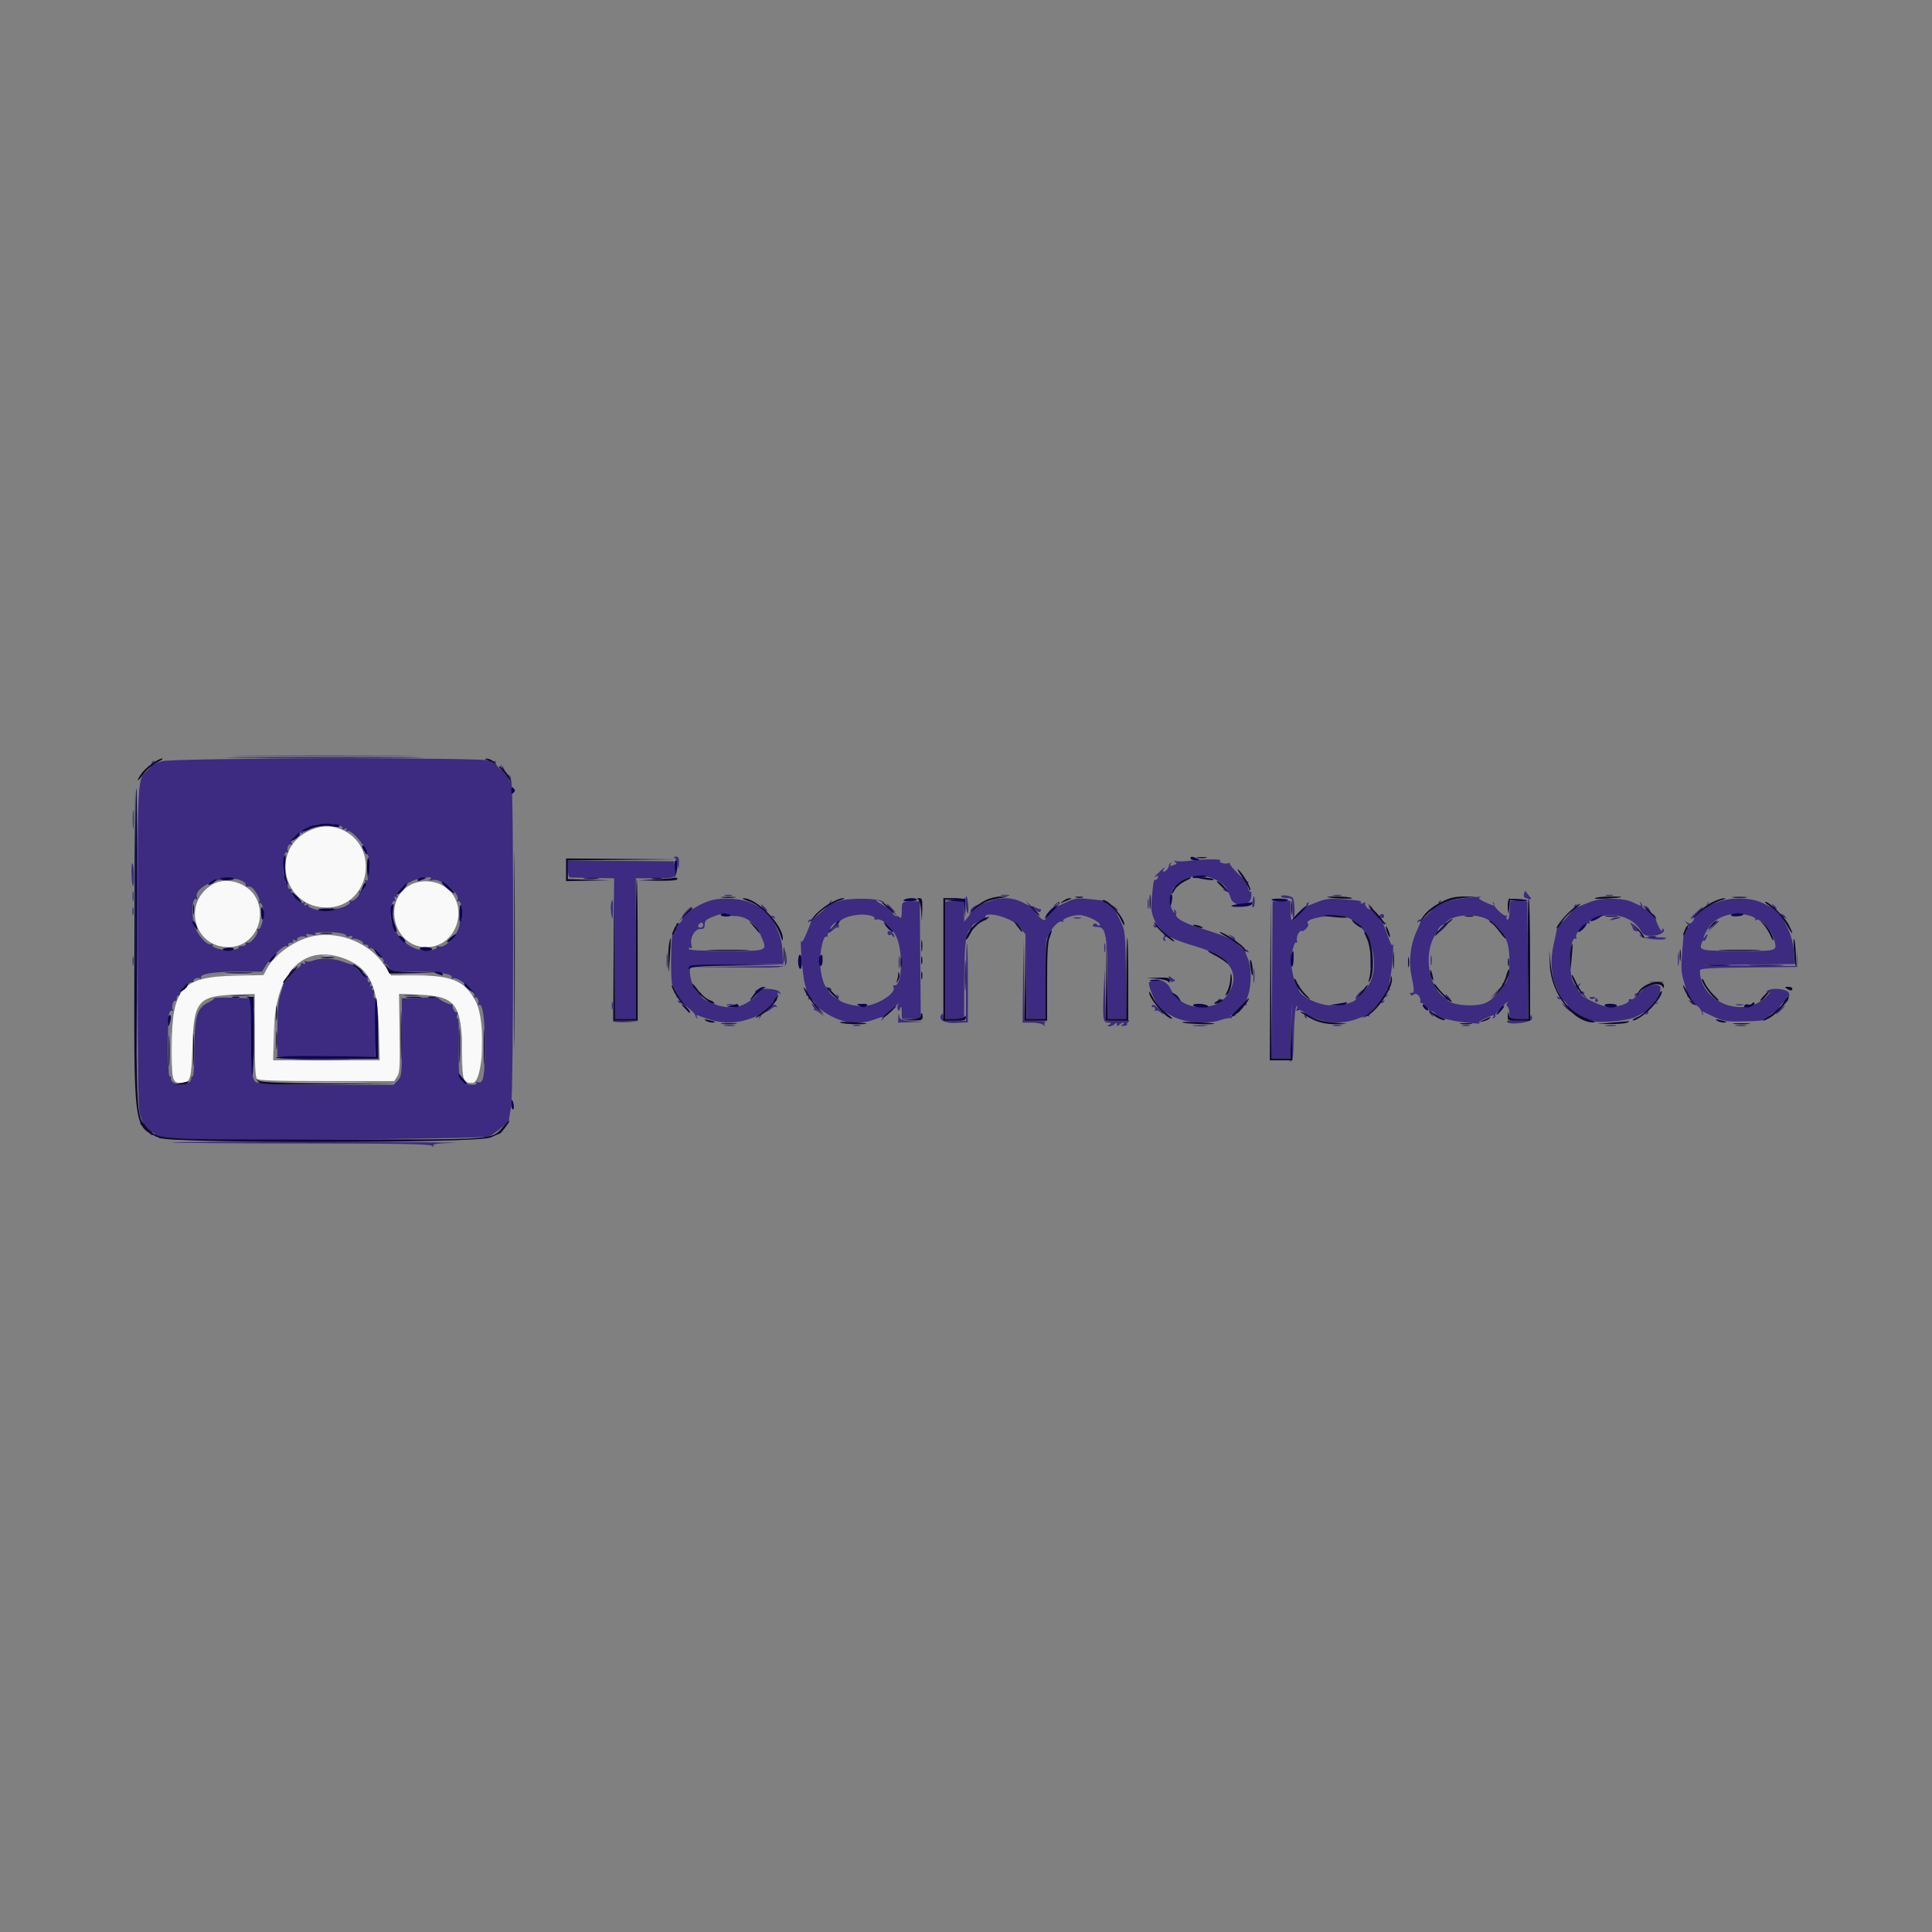<svg id="svg" version="1.1" xmlns="http://www.w3.org/2000/svg" xmlns:xlink="http://www.w3.org/1999/xlink" width="400" height="400" viewBox="0, 0, 400,400"><rect x="0" y="0" width="400" height="400" fill="#808080" stroke="none"/><g id="svgg"><path id="path0" d="M51.660 156.543 C 60.200 156.602,74.175 156.602,82.715 156.543 C 91.255 156.484,84.268 156.436,67.188 156.436 C 50.107 156.436,43.120 156.484,51.660 156.543 M33.398 157.623 C 31.502 158.313,31.528 158.311,31.873 157.752 C 32.047 157.470,31.980 157.407,31.695 157.584 C 31.443 157.739,31.323 158.005,31.427 158.173 C 31.531 158.342,31.166 158.901,30.615 159.416 C 28.415 161.471,28.516 159.705,28.516 196.087 C 28.516 225.093,28.596 229.905,29.102 231.115 C 29.806 232.801,29.819 232.940,29.237 232.580 C 28.948 232.402,28.892 232.473,29.080 232.778 C 29.242 233.040,29.475 233.155,29.597 233.033 C 29.908 232.722,31.275 234.019,31.039 234.400 C 30.933 234.571,31.052 234.839,31.304 234.994 C 31.606 235.181,31.656 235.107,31.451 234.775 C 31.243 234.439,31.320 234.339,31.684 234.471 C 31.982 234.579,32.185 234.859,32.134 235.093 C 32.080 235.339,32.313 235.414,32.686 235.271 C 33.093 235.115,33.235 235.179,33.071 235.444 C 32.903 235.716,33.109 235.787,33.654 235.644 C 34.118 235.523,34.399 235.583,34.278 235.778 C 33.929 236.343,99.952 235.851,101.226 235.280 C 101.793 235.026,102.866 234.283,103.611 233.629 C 104.356 232.975,105.041 232.515,105.134 232.607 C 105.226 232.700,105.321 232.476,105.345 232.110 C 105.369 231.745,105.585 230.391,105.824 229.102 C 106.339 226.330,106.384 161.590,105.871 161.907 C 105.695 162.016,105.444 161.828,105.314 161.489 C 104.953 160.548,105.043 160.285,105.504 160.938 C 105.873 161.458,105.901 161.458,105.759 160.938 C 105.671 160.615,105.350 160.351,105.046 160.351 C 104.741 160.350,104.490 160.049,104.488 159.682 C 104.485 159.315,104.230 158.788,103.921 158.511 C 103.437 158.078,103.430 158.103,103.875 158.691 C 104.160 159.067,104.222 159.375,104.015 159.375 C 103.436 159.375,102.305 157.982,102.624 157.662 C 102.779 157.507,102.575 157.508,102.170 157.663 C 101.674 157.853,101.522 157.803,101.704 157.509 C 102.159 156.773,35.431 156.884,33.398 157.623 M27.478 169.727 C 27.479 171.445,27.548 172.100,27.630 171.181 C 27.713 170.262,27.712 168.856,27.628 168.056 C 27.544 167.256,27.476 168.008,27.478 169.727 M70.416 170.947 C 70.795 171.059,71.006 171.311,70.884 171.508 C 70.762 171.705,70.963 171.751,71.333 171.609 C 71.785 171.435,71.912 171.499,71.723 171.804 C 71.546 172.091,71.647 172.179,71.998 172.044 C 72.771 171.747,75.885 175.341,75.646 176.255 C 75.546 176.639,75.603 176.868,75.773 176.763 C 75.944 176.657,76.189 176.965,76.317 177.446 C 76.669 178.758,76.610 180.935,76.228 180.699 C 76.044 180.585,75.982 180.953,76.090 181.515 C 76.223 182.214,76.145 182.451,75.842 182.264 C 75.563 182.091,75.481 182.203,75.620 182.566 C 75.917 183.340,75.071 184.856,74.529 184.521 C 74.274 184.363,74.208 184.433,74.368 184.691 C 74.720 185.260,73.151 186.829,72.582 186.477 C 72.313 186.312,72.254 186.385,72.429 186.667 C 72.810 187.283,70.131 188.390,69.014 188.078 C 68.342 187.889,68.287 187.925,68.750 188.250 C 69.207 188.570,69.036 188.661,67.969 188.664 C 66.133 188.669,63.597 187.937,63.877 187.483 C 64.004 187.278,63.810 187.231,63.433 187.376 C 62.942 187.564,62.848 187.494,63.082 187.115 C 63.299 186.764,63.251 186.691,62.934 186.887 C 62.349 187.249,61.247 186.385,61.588 185.833 C 61.726 185.609,61.656 185.539,61.433 185.678 C 60.908 186.002,60.009 184.930,60.347 184.382 C 60.489 184.153,60.372 184.013,60.088 184.072 C 59.776 184.137,59.582 183.837,59.599 183.320 C 59.615 182.847,59.456 182.567,59.245 182.698 C 59.017 182.839,58.951 182.593,59.082 182.092 C 59.203 181.628,59.143 181.347,58.948 181.468 C 58.554 181.711,58.472 178.422,58.839 177.055 C 58.968 176.574,59.256 176.294,59.480 176.432 C 59.704 176.570,59.771 176.496,59.629 176.267 C 59.265 175.678,59.765 174.563,60.258 174.867 C 60.506 175.021,60.551 174.931,60.371 174.641 C 59.988 174.021,61.697 172.174,62.404 172.445 C 62.694 172.556,62.829 172.482,62.705 172.281 C 62.400 171.788,63.976 170.977,64.699 171.255 C 65.016 171.376,65.175 171.314,65.053 171.116 C 64.620 170.416,68.222 170.302,70.416 170.947 M139.711 177.644 C 139.960 177.803,140.241 178.459,140.336 179.103 C 140.492 180.164,140.513 180.137,140.566 178.809 C 140.613 177.650,140.482 177.345,139.941 177.350 C 139.498 177.354,139.417 177.457,139.711 177.644 M246.484 178.184 C 245.303 178.347,243.984 178.388,243.555 178.276 C 242.995 178.131,242.921 178.176,243.294 178.436 C 243.714 178.727,243.689 178.846,243.165 179.047 C 242.236 179.404,242.104 179.361,242.422 178.809 C 242.586 178.525,242.554 178.457,242.348 178.646 C 242.152 178.825,241.989 179.089,241.986 179.232 C 241.975 179.734,241.356 180.469,240.945 180.469 C 240.692 180.469,240.733 180.202,241.051 179.785 C 241.337 179.409,241.007 179.618,240.317 180.249 C 239.048 181.410,238.696 181.913,239.504 181.414 C 239.774 181.247,239.869 181.352,239.748 181.684 C 239.640 181.982,239.397 182.197,239.209 182.161 C 238.849 182.093,238.796 182.369,238.441 186.168 C 238.281 187.874,238.393 188.964,238.836 190.024 C 239.573 191.789,239.588 191.926,239.002 191.564 C 238.714 191.386,238.658 191.458,238.846 191.763 C 239.008 192.025,239.242 192.138,239.366 192.015 C 239.828 191.552,241.415 193.464,240.992 193.974 C 240.709 194.315,240.728 194.549,241.057 194.752 C 241.344 194.930,241.425 194.878,241.265 194.619 C 240.796 193.860,241.745 193.703,242.969 194.336 C 243.626 194.676,245.697 195.397,247.570 195.938 C 254.622 197.976,257.066 201.638,254.199 205.869 C 253.369 207.094,251.843 208.157,252.545 207.022 C 252.750 206.690,252.700 206.616,252.398 206.803 C 252.146 206.958,252.036 207.240,252.153 207.430 C 252.526 208.033,249.397 208.709,247.528 208.429 C 245.097 208.064,243.325 206.776,242.294 204.623 C 241.472 202.905,239.210 202.257,237.926 203.372 C 237.599 203.655,238.703 206.577,239.692 208.049 L 240.715 209.570 239.735 208.662 C 239.092 208.067,238.663 207.902,238.489 208.183 C 238.340 208.425,238.450 208.566,238.740 208.506 C 239.027 208.446,239.200 208.660,239.128 208.984 C 239.056 209.307,239.130 209.438,239.291 209.276 C 239.453 209.115,239.937 209.291,240.367 209.667 C 240.798 210.044,241.021 210.132,240.864 209.863 C 240.464 209.179,240.672 209.238,242.744 210.396 C 245.116 211.722,250.067 212.118,252.708 211.195 C 253.661 210.862,254.611 210.695,254.819 210.824 C 255.046 210.964,255.070 210.850,254.879 210.541 C 254.639 210.153,254.744 210.094,255.295 210.306 C 255.700 210.461,255.902 210.459,255.744 210.302 C 255.350 209.907,257.446 207.781,257.933 208.082 C 258.148 208.215,258.218 208.153,258.090 207.945 C 257.961 207.736,258.102 206.874,258.403 206.029 C 259.129 203.991,259.127 200.315,258.398 198.573 C 257.694 196.887,257.681 196.748,258.263 197.108 C 258.552 197.286,258.608 197.214,258.420 196.909 C 258.258 196.647,258.023 196.534,257.898 196.659 C 257.585 196.972,255.450 194.877,255.689 194.491 C 255.795 194.320,255.481 193.986,254.991 193.748 C 254.117 193.324,254.115 193.328,254.883 193.976 C 255.699 194.666,255.581 194.645,252.930 193.626 C 252.070 193.295,250.106 192.641,248.564 192.170 C 245.130 191.123,243.209 190.017,243.502 189.254 C 243.620 188.948,243.521 188.576,243.282 188.429 C 242.998 188.253,242.956 188.350,243.161 188.709 C 243.400 189.127,243.360 189.153,242.995 188.817 C 241.795 187.711,242.377 183.216,243.684 183.496 C 243.935 183.550,244.097 183.374,244.043 183.105 C 243.989 182.837,244.251 182.641,244.625 182.671 C 244.998 182.700,245.218 182.585,245.113 182.416 C 244.863 182.010,247.077 181.250,248.508 181.250 C 249.825 181.250,252.211 182.181,253.208 183.083 C 254.004 183.803,254.155 184.564,253.418 184.140 C 253.134 183.977,253.066 184.008,253.255 184.215 C 253.434 184.410,253.775 184.570,254.012 184.570 C 254.249 184.570,254.591 185.142,254.771 185.840 C 255.295 187.860,258.818 187.803,259.055 185.770 C 259.141 185.033,259.085 184.508,258.931 184.603 C 258.545 184.842,258.093 183.306,258.402 182.806 C 258.540 182.584,258.507 182.443,258.330 182.493 C 257.910 182.612,254.497 179.200,254.616 178.780 C 254.666 178.602,254.525 178.570,254.303 178.707 C 254.081 178.844,253.526 178.838,253.070 178.693 C 252.613 178.548,252.421 178.318,252.642 178.180 C 253.208 177.828,249.061 177.831,246.484 178.184 M117.578 179.900 C 117.578 181.015,117.754 181.652,118.066 181.673 C 118.335 181.691,120.488 181.735,122.852 181.771 L 127.148 181.836 127.251 196.387 L 127.353 210.938 129.497 210.938 L 131.641 210.938 131.641 196.387 L 131.642 181.836 134.864 181.848 C 139.835 181.868,139.902 181.842,139.724 179.934 L 139.574 178.320 128.576 178.240 L 117.578 178.159 117.578 179.900 M27.231 180.946 C 27.340 184.070,27.734 184.377,27.734 181.338 C 27.734 180.026,27.603 178.871,27.441 178.771 C 27.280 178.671,27.186 179.650,27.231 180.946 M49.609 182.170 C 50.361 182.437,50.933 182.866,50.879 183.125 C 50.825 183.383,50.913 183.573,51.074 183.547 C 51.917 183.414,52.356 183.716,53.121 184.954 C 53.583 185.702,53.834 186.520,53.678 186.772 C 53.512 187.041,53.563 187.126,53.803 186.978 C 54.043 186.829,54.316 187.284,54.466 188.084 C 54.777 189.741,54.056 192.717,53.437 192.334 C 53.175 192.172,53.115 192.245,53.285 192.520 C 53.674 193.151,51.995 195.412,51.328 195.156 C 51.032 195.043,50.832 195.163,50.884 195.424 C 50.935 195.687,50.593 195.886,50.117 195.870 C 49.644 195.854,49.342 195.977,49.444 196.143 C 49.547 196.309,49.039 196.556,48.315 196.692 C 46.691 196.997,43.615 196.237,43.994 195.625 C 44.161 195.354,44.082 195.303,43.781 195.488 C 43.157 195.875,41.546 194.366,40.587 192.496 C 39.551 190.476,39.609 185.505,40.661 186.155 C 40.851 186.273,40.911 186.119,40.794 185.815 C 39.950 183.614,46.291 180.992,49.609 182.170 M89.063 182.049 C 88.627 182.344,88.748 182.383,89.539 182.199 C 91.376 181.773,95.481 185.108,94.691 186.386 C 94.528 186.650,94.580 186.735,94.817 186.588 C 95.303 186.288,95.693 187.565,95.692 189.453 C 95.691 190.503,95.599 190.684,95.295 190.234 C 94.998 189.795,94.958 189.907,95.137 190.681 C 95.588 192.630,92.366 196.546,90.804 195.946 C 90.468 195.817,90.292 195.872,90.413 196.066 C 90.736 196.590,88.558 196.962,86.945 196.660 C 83.824 196.074,80.852 192.539,80.865 189.427 C 80.872 187.647,81.257 186.286,81.681 186.548 C 81.869 186.664,81.907 186.458,81.765 186.089 C 81.577 185.598,81.646 185.504,82.025 185.738 C 82.381 185.958,82.450 185.908,82.246 185.578 C 81.836 184.915,83.443 183.260,85.352 182.379 C 87.037 181.601,90.131 181.326,89.063 182.049 M27.450 185.547 C 27.450 186.514,27.526 186.909,27.619 186.426 C 27.713 185.942,27.713 185.151,27.619 184.668 C 27.526 184.185,27.450 184.580,27.450 185.547 M315.525 185.104 C 315.376 185.675,315.562 185.909,316.271 186.045 C 317.194 186.221,317.199 186.206,316.522 185.398 C 316.141 184.943,315.805 184.519,315.776 184.457 C 315.748 184.395,315.635 184.686,315.525 185.104 M150.098 185.426 C 150.474 185.524,151.089 185.524,151.465 185.426 C 151.841 185.327,151.533 185.247,150.781 185.247 C 150.029 185.247,149.722 185.327,150.098 185.426 M207.329 185.433 C 207.815 185.526,208.518 185.522,208.891 185.425 C 209.265 185.327,208.867 185.250,208.008 185.255 C 207.148 185.259,206.843 185.339,207.329 185.433 M265.234 185.573 C 265.234 185.773,265.762 185.938,266.406 185.938 C 267.570 185.938,267.578 185.952,267.578 188.151 C 267.578 189.368,267.701 190.242,267.851 190.091 C 268.184 189.759,268.013 186.240,267.646 185.863 C 267.212 185.418,265.234 185.180,265.234 185.573 M276.079 185.433 C 276.565 185.526,277.268 185.522,277.641 185.425 C 278.015 185.327,277.617 185.250,276.758 185.255 C 275.898 185.259,275.593 185.339,276.079 185.433 M332.520 185.426 C 332.896 185.524,333.511 185.524,333.887 185.426 C 334.263 185.327,333.955 185.247,333.203 185.247 C 332.451 185.247,332.144 185.327,332.520 185.426 M199.939 187.305 C 200.016 188.271,200.194 189.063,200.335 189.063 C 200.476 189.063,200.529 188.271,200.452 187.305 C 200.375 186.338,200.197 185.547,200.056 185.547 C 199.914 185.547,199.862 186.338,199.939 187.305 M237.606 187.109 C 237.606 188.076,237.683 188.472,237.776 187.988 C 237.869 187.505,237.869 186.714,237.776 186.230 C 237.683 185.747,237.606 186.143,237.606 187.109 M259.292 186.719 C 259.197 187.363,259.265 187.891,259.443 187.891 C 259.620 187.891,259.766 187.363,259.766 186.719 C 259.766 186.074,259.698 185.547,259.615 185.547 C 259.532 185.547,259.386 186.074,259.292 186.719 M303.320 185.952 C 301.816 186.116,300.091 186.444,299.486 186.680 C 298.101 187.221,297.934 187.218,298.279 186.658 C 298.454 186.377,298.386 186.314,298.101 186.490 C 297.849 186.646,297.752 186.948,297.884 187.162 C 298.017 187.377,297.883 187.497,297.586 187.428 C 297.290 187.360,297.000 187.480,296.943 187.695 C 296.764 188.366,294.423 190.604,294.106 190.408 C 293.940 190.306,293.677 190.427,293.521 190.679 C 293.345 190.965,293.408 191.032,293.690 190.858 C 294.308 190.475,294.275 190.623,293.198 193.019 C 292.012 195.662,291.626 199.160,292.213 201.953 C 292.849 204.979,292.857 205.681,292.256 205.557 C 291.972 205.498,291.855 205.638,291.998 205.869 C 292.181 206.165,292.410 206.161,292.781 205.853 C 293.306 205.418,294.298 206.558,294.048 207.308 C 293.992 207.478,294.059 207.617,294.197 207.617 C 294.665 207.617,296.077 209.086,295.894 209.383 C 295.794 209.545,296.017 209.917,296.391 210.210 C 297.006 210.692,297.019 210.677,296.534 210.059 C 296.239 209.683,296.174 209.375,296.389 209.375 C 296.841 209.375,297.727 210.346,297.490 210.583 C 297.402 210.670,297.712 210.768,298.177 210.799 C 298.643 210.831,299.727 211.033,300.586 211.249 C 302.153 211.643,307.298 212.145,306.309 211.808 C 306.015 211.707,306.509 211.303,307.426 210.892 C 309.348 210.032,309.515 210.004,309.142 210.607 C 308.968 210.889,309.035 210.952,309.321 210.776 C 309.573 210.620,309.695 210.358,309.593 210.193 C 309.491 210.028,310.139 209.205,311.033 208.364 C 311.927 207.524,312.438 207.128,312.170 207.485 C 311.839 207.924,311.813 208.215,312.090 208.387 C 312.316 208.526,312.500 209.157,312.500 209.789 C 312.500 210.907,312.552 210.938,314.459 210.938 L 316.417 210.938 316.314 198.772 L 316.211 186.606 314.453 186.565 L 312.695 186.523 312.577 188.584 C 312.508 189.780,312.300 190.548,312.082 190.413 C 311.875 190.285,311.824 189.990,311.968 189.756 C 312.112 189.523,312.054 189.441,311.839 189.574 C 311.443 189.819,309.239 187.797,309.369 187.309 C 309.408 187.163,309.309 186.927,309.150 186.784 C 308.990 186.641,308.986 186.743,309.140 187.012 C 309.510 187.654,309.367 187.633,307.426 186.764 C 306.440 186.323,305.993 185.944,306.309 185.818 C 306.945 185.565,306.796 185.572,303.320 185.952 M146.962 186.488 C 146.044 186.788,144.863 187.314,144.339 187.657 C 143.194 188.407,142.825 188.451,143.201 187.793 C 143.355 187.524,142.932 187.815,142.262 188.439 C 141.592 189.062,141.140 189.729,141.258 189.921 C 141.542 190.379,140.635 191.458,140.195 191.186 C 140.007 191.070,139.968 191.277,140.110 191.645 C 140.283 192.097,140.220 192.224,139.915 192.036 C 139.610 191.847,139.546 191.975,139.719 192.427 C 139.862 192.797,139.816 192.998,139.617 192.876 C 139.180 192.608,138.976 194.424,138.947 198.828 C 138.919 202.989,139.153 205.063,139.617 204.779 C 139.816 204.658,139.861 204.859,139.719 205.230 C 139.546 205.681,139.610 205.809,139.915 205.620 C 140.216 205.434,140.285 205.556,140.120 205.986 C 139.977 206.358,140.052 206.592,140.297 206.538 C 140.531 206.487,140.811 206.690,140.920 206.988 C 141.052 207.352,140.952 207.429,140.615 207.221 C 140.277 207.011,140.209 207.066,140.408 207.388 C 140.571 207.650,140.799 207.769,140.916 207.652 C 141.155 207.413,143.945 209.757,143.945 210.198 C 143.945 210.354,144.105 210.628,144.301 210.807 C 144.512 211.000,144.525 210.907,144.334 210.578 C 144.085 210.148,144.180 210.090,144.760 210.322 C 149.378 212.166,152.445 212.171,156.802 210.338 C 157.386 210.093,157.479 210.145,157.228 210.578 C 157.037 210.907,157.051 211.000,157.262 210.807 C 157.457 210.628,157.618 210.277,157.618 210.026 C 157.619 209.775,157.911 209.568,158.267 209.565 C 158.623 209.562,159.252 209.254,159.664 208.881 C 160.077 208.507,160.561 208.334,160.739 208.495 C 160.917 208.657,160.935 208.566,160.778 208.294 C 160.621 208.022,160.306 207.915,160.079 208.056 C 159.838 208.205,159.747 208.084,159.861 207.769 C 159.970 207.471,160.250 207.268,160.484 207.320 C 160.730 207.373,160.805 207.140,160.662 206.767 C 160.497 206.337,160.565 206.215,160.867 206.402 C 161.172 206.590,161.235 206.463,161.062 206.011 C 160.867 205.504,160.940 205.422,161.359 205.675 C 161.837 205.963,161.838 205.915,161.363 205.331 C 160.755 204.581,156.813 204.483,156.366 205.206 C 156.234 205.419,156.329 205.466,156.580 205.311 C 157.371 204.822,157.064 205.693,156.152 206.527 C 154.809 207.755,152.913 208.594,151.484 208.592 C 149.703 208.589,147.198 207.848,147.471 207.405 C 147.595 207.204,147.417 207.147,147.076 207.278 C 146.382 207.545,144.820 206.340,145.155 205.797 C 145.274 205.606,145.157 205.498,144.896 205.557 C 144.139 205.728,142.933 203.331,142.850 201.490 L 142.773 199.805 152.493 199.700 L 162.213 199.595 162.025 196.959 C 161.860 194.656,161.498 193.519,159.833 190.082 C 159.740 189.891,159.890 189.875,160.166 190.045 C 160.497 190.250,160.572 190.200,160.385 189.898 C 160.229 189.646,159.959 189.529,159.783 189.638 C 159.418 189.863,158.498 188.897,158.795 188.601 C 158.902 188.494,158.606 188.071,158.138 187.660 C 157.670 187.250,157.416 187.134,157.573 187.402 C 157.971 188.082,157.639 188.018,155.746 187.048 C 153.680 185.988,149.341 185.712,146.962 186.488 M173.828 186.531 C 171.686 187.222,171.767 187.217,172.110 186.621 C 172.273 186.337,172.242 186.269,172.035 186.458 C 171.840 186.637,171.680 186.901,171.680 187.044 C 171.679 187.480,168.104 190.630,167.872 190.398 C 167.754 190.280,167.524 190.397,167.362 190.659 C 167.173 190.964,167.230 191.036,167.518 190.858 C 168.106 190.494,168.115 190.452,167.035 193.103 C 166.524 194.359,166.041 195.193,165.963 194.957 C 165.495 193.548,166.154 202.099,166.631 203.629 C 166.951 204.659,167.093 205.696,166.945 205.936 C 166.770 206.219,166.856 206.260,167.194 206.051 C 167.581 205.811,167.640 205.916,167.429 206.467 C 167.273 206.872,167.271 207.078,167.424 206.925 C 167.742 206.607,168.750 207.335,168.750 207.883 C 168.750 208.085,168.530 208.117,168.262 207.956 C 167.872 207.722,167.872 207.784,168.258 208.262 C 168.525 208.591,168.657 208.977,168.551 209.118 C 168.446 209.259,168.478 209.286,168.623 209.176 C 168.769 209.067,169.340 209.374,169.893 209.858 C 170.698 210.564,170.665 210.476,169.727 209.417 L 168.555 208.096 170.634 209.506 C 173.970 211.769,177.476 212.326,180.859 211.133 C 182.871 210.423,182.932 210.420,182.578 211.035 C 182.414 211.319,182.446 211.387,182.652 211.198 C 182.848 211.019,183.008 210.751,183.008 210.602 C 183.008 210.453,183.799 209.640,184.766 208.797 C 185.732 207.953,186.317 207.496,186.066 207.781 C 185.814 208.065,185.713 208.572,185.841 208.906 C 186.037 209.415,186.122 209.392,186.369 208.761 C 186.587 208.205,186.671 208.391,186.691 209.473 L 186.719 210.938 188.677 210.938 L 190.636 210.938 190.533 198.759 L 190.430 186.581 189.258 186.598 C 186.665 186.635,186.719 186.593,186.713 188.574 C 186.709 189.595,186.578 190.254,186.420 190.039 C 186.262 189.824,185.884 189.648,185.579 189.648 C 185.275 189.648,184.945 189.404,184.845 189.106 C 184.721 188.735,184.834 188.662,185.203 188.876 C 185.500 189.048,185.316 188.721,184.795 188.149 C 183.839 187.099,183.344 186.780,183.789 187.500 C 184.149 188.083,183.756 187.978,182.334 187.111 C 180.970 186.279,181.120 186.034,182.545 186.767 C 183.228 187.118,183.306 187.107,182.935 186.713 C 182.229 185.965,175.972 185.839,173.828 186.531 M204.883 186.573 C 204.023 186.903,203.027 187.214,202.669 187.262 C 201.821 187.377,200.737 188.284,200.979 188.675 C 201.083 188.844,200.823 189.395,200.402 189.901 L 199.635 190.820 199.622 188.770 L 199.609 186.719 197.656 186.719 L 195.703 186.719 195.703 198.828 L 195.703 210.938 197.656 210.938 L 199.609 210.938 199.631 203.027 C 199.653 195.210,200.047 192.271,201.047 192.465 C 201.279 192.510,201.798 192.159,202.200 191.684 L 202.930 190.820 202.051 191.564 C 201.567 191.974,201.172 192.143,201.172 191.942 C 201.172 191.367,203.466 190.157,203.967 190.467 C 204.239 190.635,204.312 190.574,204.151 190.314 C 202.881 188.259,209.353 189.764,211.097 191.930 L 212.305 193.430 212.429 202.184 L 212.554 210.938 214.480 210.938 L 216.406 210.938 216.406 202.962 C 216.406 195.092,216.546 193.549,217.224 193.968 C 217.414 194.085,217.474 193.933,217.358 193.630 C 217.070 192.880,219.098 190.525,219.800 190.794 C 220.104 190.911,220.256 190.850,220.138 190.659 C 219.867 190.220,222.014 189.453,223.511 189.453 C 224.829 189.453,227.734 190.835,227.734 191.462 C 227.734 191.763,227.568 191.755,227.183 191.435 C 226.806 191.122,226.552 191.107,226.379 191.387 C 226.100 191.839,226.165 191.872,227.441 191.943 C 228.932 192.026,229.251 193.916,229.275 202.832 L 229.297 210.938 231.287 210.938 L 233.276 210.938 233.134 201.855 C 232.999 193.184,232.950 192.685,232.044 190.820 C 231.522 189.746,231.019 188.711,230.926 188.520 C 230.834 188.329,231.001 188.310,231.297 188.477 C 231.593 188.645,231.524 188.452,231.143 188.048 C 230.761 187.644,230.146 187.311,229.776 187.309 C 229.405 187.307,229.131 187.129,229.167 186.914 C 229.202 186.699,228.851 186.487,228.385 186.442 C 227.920 186.397,226.465 186.246,225.153 186.106 C 223.137 185.891,222.472 185.991,220.856 186.754 C 219.805 187.250,218.770 187.737,218.555 187.837 C 218.340 187.936,218.428 187.681,218.750 187.271 C 219.291 186.581,219.284 186.564,218.657 187.056 C 218.283 187.349,218.061 187.724,218.164 187.891 C 218.365 188.216,217.217 189.319,216.839 189.163 C 216.713 189.112,216.608 189.360,216.606 189.716 C 216.598 190.901,215.751 190.669,214.633 189.174 C 213.885 188.173,213.791 187.924,214.342 188.404 C 214.873 188.866,215.246 188.968,215.414 188.697 C 215.555 188.468,215.573 188.259,215.453 188.232 C 215.333 188.206,215.103 188.159,214.941 188.129 C 214.780 188.099,214.429 187.934,214.160 187.764 C 213.892 187.593,213.672 187.547,213.672 187.661 C 213.672 187.775,212.855 187.434,211.856 186.903 C 209.742 185.779,207.252 185.661,204.883 186.573 M272.852 186.716 C 270.561 187.634,270.575 187.632,270.936 187.049 C 271.114 186.761,271.042 186.704,270.737 186.893 C 270.475 187.055,270.364 187.291,270.490 187.417 C 270.745 187.672,267.991 190.625,267.499 190.625 C 267.328 190.625,267.188 189.695,267.188 188.559 L 267.188 186.492 265.332 186.566 L 263.477 186.639 263.375 202.890 L 263.273 219.141 265.220 219.141 L 267.167 219.141 267.286 213.379 L 267.405 207.617 267.492 213.546 C 267.557 218.003,267.457 219.515,267.090 219.638 C 266.809 219.732,266.850 219.784,267.188 219.759 C 267.673 219.724,267.792 218.779,267.883 214.261 C 267.944 211.192,268.168 208.631,268.394 208.406 C 268.669 208.134,268.706 208.244,268.511 208.755 C 268.308 209.290,268.362 209.420,268.701 209.210 C 269.237 208.879,270.410 209.683,270.107 210.174 C 269.998 210.349,270.115 210.620,270.366 210.776 C 270.673 210.965,270.718 210.888,270.504 210.541 C 270.262 210.149,270.365 210.098,270.932 210.332 C 274.745 211.906,277.890 212.102,280.916 210.952 C 282.026 210.530,283.087 210.280,283.274 210.395 C 283.460 210.510,283.566 210.460,283.509 210.283 C 283.358 209.820,285.597 207.407,285.965 207.634 C 286.135 207.739,286.401 207.619,286.557 207.368 C 286.744 207.066,286.669 207.016,286.338 207.221 C 286.003 207.427,285.896 207.350,286.017 206.988 C 286.117 206.690,286.388 206.445,286.621 206.445 C 286.854 206.445,287.191 206.285,287.370 206.090 C 287.563 205.879,287.470 205.865,287.141 206.056 C 286.722 206.299,286.650 206.211,286.848 205.696 C 286.992 205.321,287.109 204.930,287.109 204.828 C 287.109 204.725,287.312 204.767,287.560 204.920 C 287.846 205.097,287.905 205.027,287.721 204.729 C 287.562 204.471,287.612 203.433,287.833 202.423 C 288.054 201.413,288.303 199.268,288.385 197.656 C 288.468 196.045,288.460 195.061,288.368 195.469 C 288.252 195.986,287.994 195.630,287.520 194.297 C 287.145 193.244,286.693 192.046,286.517 191.635 C 286.265 191.051,286.316 190.958,286.750 191.209 C 287.079 191.400,287.172 191.387,286.979 191.176 C 286.800 190.980,286.463 190.820,286.230 190.820 C 285.998 190.820,285.726 190.576,285.626 190.278 C 285.522 189.966,285.622 189.844,285.860 189.991 C 286.088 190.132,286.377 190.081,286.503 189.877 C 286.629 189.674,286.565 189.404,286.361 189.278 C 286.158 189.153,285.874 189.240,285.730 189.472 C 285.556 189.754,285.225 189.674,284.736 189.231 C 284.333 188.866,284.085 188.435,284.185 188.273 C 284.285 188.112,284.061 187.740,283.687 187.447 C 283.072 186.965,283.059 186.979,283.544 187.598 C 283.839 187.974,283.904 188.281,283.689 188.281 C 283.122 188.281,282.380 187.281,282.706 186.955 C 282.859 186.802,282.653 186.805,282.248 186.960 C 281.828 187.121,281.608 187.088,281.735 186.883 C 281.972 186.498,281.745 186.458,277.539 186.140 C 275.366 185.975,274.404 186.094,272.852 186.716 M329.492 186.646 C 328.418 187.050,327.203 187.525,326.791 187.702 C 326.222 187.947,326.120 187.900,326.363 187.506 C 326.582 187.152,326.533 187.082,326.206 187.283 C 325.944 187.446,325.826 187.675,325.945 187.794 C 326.180 188.029,322.985 191.645,322.642 191.532 C 322.527 191.493,322.404 191.757,322.369 192.118 C 322.334 192.478,322.019 194.004,321.668 195.508 C 320.921 198.717,321.148 202.040,322.294 204.639 C 323.173 206.636,323.198 206.780,322.596 206.408 C 322.308 206.230,322.251 206.301,322.440 206.606 C 322.602 206.869,322.834 206.983,322.957 206.861 C 323.236 206.582,324.609 207.798,324.609 208.324 C 324.609 208.539,324.214 208.383,323.730 207.977 C 323.186 207.519,323.270 207.701,323.953 208.454 C 324.559 209.123,325.350 209.647,325.711 209.620 C 326.072 209.593,326.325 209.784,326.274 210.045 C 326.217 210.337,326.429 210.424,326.827 210.271 C 327.257 210.106,327.379 210.174,327.192 210.476 C 327.004 210.781,327.131 210.845,327.583 210.671 C 327.953 210.529,328.155 210.575,328.034 210.773 C 327.275 212.015,336.525 211.734,338.819 210.445 C 340.944 209.251,341.185 209.175,340.783 209.826 C 340.609 210.108,340.676 210.171,340.962 209.994 C 341.213 209.839,341.332 209.571,341.227 209.400 C 341.121 209.229,341.400 208.758,341.847 208.353 C 342.294 207.948,342.715 207.705,342.782 207.813 C 342.849 207.920,343.050 207.848,343.229 207.652 C 343.421 207.442,343.334 207.425,343.016 207.609 C 342.645 207.824,342.538 207.752,342.674 207.379 C 342.782 207.080,343.025 206.865,343.213 206.901 C 343.401 206.937,343.569 206.585,343.586 206.120 C 343.602 205.654,343.690 205.010,343.781 204.688 C 344.102 203.545,341.103 203.690,340.181 204.862 C 339.746 205.414,339.241 205.774,339.058 205.661 C 338.875 205.548,338.599 205.662,338.443 205.913 C 338.250 206.226,338.334 206.266,338.709 206.040 C 339.178 205.758,339.177 205.809,338.707 206.388 C 338.404 206.761,337.923 206.977,337.637 206.868 C 337.352 206.758,337.161 206.873,337.212 207.122 C 337.359 207.840,334.373 208.681,332.639 208.410 C 330.970 208.150,327.344 206.345,327.344 205.774 C 327.344 205.581,327.547 205.548,327.795 205.701 C 328.076 205.875,328.140 205.808,327.963 205.523 C 327.808 205.271,327.529 205.159,327.344 205.273 C 326.734 205.650,326.484 204.667,327.017 203.987 C 327.482 203.393,327.468 203.376,326.883 203.834 C 326.318 204.275,326.159 204.221,325.744 203.445 C 324.634 201.371,325.021 193.625,326.199 194.353 C 326.394 194.473,326.458 194.324,326.342 194.020 C 326.054 193.270,328.082 190.916,328.784 191.185 C 329.096 191.305,329.231 191.225,329.094 191.003 C 328.717 190.394,331.401 189.452,333.484 189.462 C 336.041 189.473,338.485 190.653,339.494 192.365 C 340.228 193.608,340.483 193.750,341.983 193.750 C 343.569 193.750,344.986 192.902,344.392 192.308 C 344.254 192.170,344.134 192.306,344.125 192.611 C 344.103 193.383,342.845 190.996,342.770 190.039 C 342.736 189.609,342.460 189.250,342.155 189.240 C 341.851 189.230,341.640 189.027,341.687 188.789 C 341.734 188.551,341.480 188.120,341.123 187.830 C 340.577 187.387,340.526 187.390,340.800 187.844 C 341.024 188.216,340.957 188.327,340.582 188.202 C 340.283 188.102,340.039 187.830,340.039 187.598 C 340.039 187.365,339.879 187.028,339.683 186.849 C 339.477 186.660,339.446 186.728,339.609 187.012 C 339.981 187.658,339.661 187.628,338.216 186.880 C 336.306 185.893,331.816 185.772,329.492 186.646 M355.859 186.695 C 353.275 187.632,353.404 187.613,353.751 187.012 C 353.914 186.728,353.883 186.660,353.676 186.849 C 353.480 187.028,353.320 187.365,353.320 187.598 C 353.320 187.830,353.076 188.102,352.778 188.202 C 352.408 188.325,352.333 188.211,352.543 187.844 C 352.713 187.547,352.210 187.910,351.426 188.651 C 350.024 189.974,349.621 190.515,350.391 190.039 C 350.933 189.704,350.882 190.368,350.322 190.928 C 349.970 191.280,349.719 191.280,349.248 190.928 C 348.734 190.543,348.713 190.557,349.121 191.015 C 349.702 191.667,349.772 192.334,349.223 191.995 C 348.994 191.853,348.942 192.028,349.094 192.427 C 349.237 192.798,349.191 192.998,348.992 192.875 C 348.795 192.753,348.600 193.119,348.560 193.690 C 348.520 194.260,348.367 196.148,348.221 197.885 C 348.008 200.404,348.099 201.511,348.670 203.354 C 349.063 204.624,349.368 205.877,349.348 206.137 C 349.327 206.397,349.488 206.573,349.704 206.528 C 349.921 206.482,350.186 206.690,350.295 206.988 C 350.432 207.365,350.328 207.432,349.953 207.206 C 349.497 206.931,349.496 206.982,349.947 207.538 C 350.240 207.899,350.612 208.113,350.773 208.013 C 351.099 207.812,352.291 208.990,352.283 209.505 C 352.281 209.684,352.409 209.948,352.569 210.091 C 352.729 210.234,352.719 210.109,352.547 209.813 C 352.376 209.516,352.391 209.349,352.582 209.442 C 356.830 211.500,356.827 211.499,360.156 211.475 C 364.011 211.446,366.003 211.237,365.785 210.883 C 365.637 210.640,367.313 209.375,367.783 209.375 C 367.910 209.375,367.888 209.595,367.734 209.863 C 367.579 210.132,367.920 209.925,368.492 209.405 C 369.587 208.407,369.948 207.762,368.945 208.594 C 368.102 209.294,368.221 208.449,369.075 207.677 C 369.468 207.321,369.917 207.156,370.072 207.311 C 370.227 207.467,370.227 207.262,370.071 206.858 C 369.893 206.393,369.937 206.213,370.190 206.369 C 370.437 206.522,370.521 206.256,370.410 205.674 C 370.222 204.693,366.554 204.362,365.741 205.252 C 365.569 205.441,365.648 205.469,365.918 205.313 C 366.731 204.845,366.465 205.669,365.527 206.527 C 360.664 210.974,351.953 207.385,351.953 200.934 C 351.953 200.504,353.849 200.384,362.012 200.300 L 372.070 200.195 372.109 198.532 L 372.147 196.869 371.989 198.435 L 371.830 200.000 361.989 199.909 L 352.148 199.819 361.872 199.707 L 371.597 199.595 371.371 196.906 C 371.224 195.156,370.796 193.526,370.143 192.239 C 369.012 190.007,368.932 189.672,369.629 190.091 C 369.965 190.293,369.951 190.179,369.585 189.728 C 369.292 189.367,368.916 189.155,368.750 189.258 C 368.392 189.479,367.494 188.496,367.786 188.203 C 367.897 188.093,367.686 187.757,367.317 187.458 C 366.874 187.098,366.746 187.079,366.940 187.402 C 367.349 188.083,367.013 188.018,365.121 187.048 C 362.754 185.834,358.661 185.679,355.859 186.695 M126.501 187.207 C 126.417 187.690,126.462 188.701,126.600 189.453 C 126.812 190.612,126.858 190.479,126.902 188.574 C 126.954 186.270,126.772 185.647,126.501 187.207 M27.434 188.672 C 27.434 189.424,27.515 189.731,27.613 189.355 C 27.711 188.979,27.711 188.364,27.613 187.988 C 27.515 187.612,27.434 187.920,27.434 188.672 M150.648 189.355 C 150.549 189.517,151.217 189.652,152.131 189.657 C 154.419 189.669,156.404 191.087,157.414 193.432 C 158.969 197.039,159.303 196.875,150.391 196.875 C 145.152 196.875,142.578 196.739,142.578 196.461 C 142.578 196.234,142.761 196.161,142.984 196.299 C 143.246 196.460,143.304 196.205,143.148 195.583 C 142.795 194.176,143.880 192.274,145.002 192.335 C 145.703 192.373,145.895 192.176,145.896 191.417 C 145.898 190.634,146.230 190.325,147.656 189.778 C 149.512 189.067,150.949 188.864,150.648 189.355 M361.932 189.498 C 362.950 189.755,363.559 190.101,363.411 190.340 C 363.260 190.585,363.352 190.627,363.645 190.446 C 364.355 190.008,366.731 192.472,367.189 194.123 C 368.001 197.044,368.443 196.875,359.984 196.875 C 352.130 196.875,351.704 196.785,352.318 195.251 C 352.520 194.748,352.699 194.512,352.716 194.727 C 352.754 195.210,353.504 194.095,353.504 193.555 C 353.504 193.340,353.333 193.428,353.125 193.750 C 352.363 194.930,352.760 193.606,353.553 192.322 C 355.124 189.780,358.514 188.638,361.932 189.498 M180.630 189.689 C 180.968 189.819,181.158 190.067,181.052 190.239 C 180.945 190.411,181.181 190.468,181.576 190.364 C 182.598 190.097,184.742 192.036,185.620 194.020 C 187.050 197.252,186.744 204.340,185.190 203.994 C 184.925 203.935,184.826 204.078,184.970 204.312 C 185.774 205.613,181.376 208.334,178.512 208.307 C 176.206 208.285,173.229 207.294,173.611 206.676 C 173.737 206.471,173.635 206.177,173.384 206.021 C 173.098 205.845,173.031 205.908,173.205 206.190 C 173.615 206.854,173.021 206.738,172.199 205.994 C 171.414 205.284,171.216 204.475,171.935 204.920 C 172.217 205.094,172.280 205.027,172.104 204.741 C 171.948 204.490,171.654 204.388,171.449 204.514 C 170.784 204.925,169.818 201.829,169.798 199.219 C 169.778 196.623,170.515 193.588,171.081 193.938 C 171.254 194.045,171.372 193.914,171.343 193.648 C 171.313 193.382,171.402 193.164,171.541 193.164 C 171.680 193.164,172.133 192.856,172.549 192.480 C 172.965 192.103,173.418 191.907,173.555 192.044 C 173.692 192.181,173.729 191.906,173.638 191.433 C 173.356 189.968,178.205 188.759,180.630 189.689 M279.206 190.058 C 284.122 192.111,286.238 200.816,282.778 204.748 C 282.334 205.252,282.101 205.400,282.260 205.078 C 282.418 204.756,282.085 204.913,281.520 205.428 C 280.955 205.943,280.588 206.517,280.704 206.706 C 281.081 207.315,278.210 208.203,275.891 208.195 C 272.483 208.182,268.086 205.687,268.965 204.265 C 269.147 203.971,269.100 203.886,268.842 204.045 C 268.383 204.328,267.782 202.726,267.387 200.166 C 267.120 198.430,267.851 194.803,268.400 195.142 C 268.588 195.258,268.642 195.094,268.520 194.777 C 268.257 194.093,269.041 192.471,269.499 192.753 C 269.910 193.007,271.177 191.620,270.841 191.284 C 269.628 190.071,276.743 189.028,279.206 190.058 M307.645 190.193 C 309.529 191.048,311.584 193.402,312.115 195.313 C 312.968 198.378,312.363 204.351,311.269 203.674 C 310.977 203.494,310.923 203.567,311.116 203.880 C 311.507 204.511,309.198 206.949,307.532 207.664 C 305.263 208.638,299.609 208.023,299.609 206.803 C 299.609 206.688,299.829 206.727,300.098 206.888 C 300.429 207.087,300.414 206.969,300.050 206.520 C 299.469 205.805,299.021 205.614,299.414 206.250 C 299.873 206.993,298.961 206.638,298.161 205.762 C 295.914 203.304,295.133 198.616,296.387 195.117 C 296.772 194.043,297.278 193.200,297.512 193.243 C 297.745 193.287,298.444 192.776,299.066 192.109 C 299.687 191.441,299.948 191.037,299.647 191.211 C 299.262 191.433,299.188 191.381,299.401 191.037 C 300.372 189.466,305.001 188.992,307.645 190.193 M222.363 190.113 C 222.739 190.211,223.354 190.211,223.730 190.113 C 224.106 190.015,223.799 189.934,223.047 189.934 C 222.295 189.934,221.987 190.015,222.363 190.113 M333.594 190.252 C 333.166 190.542,333.324 190.578,334.180 190.387 C 335.616 190.065,335.928 189.842,334.928 189.850 C 334.517 189.853,333.916 190.034,333.594 190.252 M354.468 191.895 L 353.320 193.164 354.590 192.017 C 355.288 191.386,355.859 190.814,355.859 190.747 C 355.859 190.445,355.537 190.711,354.468 191.895 M145.573 191.536 C 145.573 191.823,145.339 192.057,145.052 192.057 C 144.491 192.057,144.371 191.697,144.792 191.276 C 145.212 190.856,145.573 190.976,145.573 191.536 M172.849 191.799 C 172.459 192.230,172.055 192.498,171.952 192.395 C 171.689 192.132,172.664 191.016,173.155 191.016 C 173.377 191.016,173.239 191.368,172.849 191.799 M337.764 191.504 C 337.934 191.772,338.077 192.151,338.080 192.346 C 338.083 192.540,338.412 192.747,338.811 192.805 C 339.456 192.900,339.438 192.808,338.645 191.964 C 337.681 190.938,337.267 190.722,337.764 191.504 M298.631 192.190 C 298.241 192.621,297.837 192.889,297.733 192.785 C 297.471 192.523,298.445 191.406,298.936 191.406 C 299.158 191.406,299.021 191.759,298.631 192.190 M183.817 192.923 C 183.687 193.133,183.760 193.416,183.978 193.551 C 184.196 193.686,184.378 193.654,184.381 193.480 C 184.384 193.306,184.557 193.428,184.766 193.750 C 184.974 194.072,185.147 194.138,185.150 193.895 C 185.159 193.237,184.101 192.464,183.817 192.923 M70.648 193.212 C 71.316 193.345,71.777 193.592,71.673 193.761 C 71.569 193.930,71.863 193.969,72.326 193.847 C 72.954 193.683,73.088 193.758,72.852 194.139 C 72.650 194.466,72.688 194.558,72.957 194.391 C 73.461 194.080,75.444 194.910,75.187 195.326 C 75.089 195.485,75.314 195.591,75.688 195.561 C 76.064 195.532,76.319 195.739,76.260 196.025 C 76.201 196.310,76.337 196.428,76.563 196.289 C 77.136 195.935,79.817 198.692,79.461 199.269 C 79.298 199.534,79.343 199.627,79.568 199.488 C 79.784 199.354,80.192 199.679,80.476 200.209 C 80.982 201.154,81.083 201.172,85.906 201.174 C 91.006 201.176,93.974 201.665,93.504 202.425 C 93.343 202.686,93.418 202.744,93.697 202.572 C 94.678 201.966,98.759 205.413,98.177 206.356 C 98.039 206.579,98.111 206.647,98.336 206.508 C 98.828 206.204,99.329 207.319,98.964 207.908 C 98.817 208.146,98.891 208.210,99.137 208.058 C 99.938 207.563,100.386 210.664,100.388 216.725 C 100.391 222.815,100.070 224.479,98.973 224.058 C 98.649 223.934,98.501 224.006,98.636 224.223 C 98.957 224.743,97.026 224.718,96.038 224.189 C 95.575 223.941,95.343 223.531,95.473 223.192 C 95.603 222.853,95.527 222.719,95.289 222.866 C 95.014 223.036,94.921 221.111,95.001 216.868 C 95.069 213.194,94.971 210.711,94.763 210.840 C 94.568 210.961,94.507 210.680,94.629 210.217 C 94.750 209.753,94.708 209.461,94.536 209.568 C 94.209 209.769,93.573 208.637,93.698 208.076 C 93.737 207.899,93.633 207.835,93.467 207.934 C 93.132 208.133,90.554 206.841,90.800 206.598 C 90.885 206.514,89.210 206.501,87.079 206.569 L 83.203 206.693 83.203 214.747 C 83.203 222.479,83.169 222.837,82.354 223.705 L 81.504 224.609 67.682 224.609 C 58.674 224.609,53.943 224.475,54.099 224.223 C 54.232 224.008,54.087 223.933,53.772 224.054 C 52.294 224.621,51.953 222.847,51.953 214.587 L 51.953 206.693 48.083 206.569 C 45.954 206.501,44.277 206.548,44.355 206.674 C 44.434 206.800,43.881 207.197,43.127 207.556 C 40.790 208.671,40.253 210.487,40.243 217.308 C 40.238 220.572,40.083 223.000,39.888 222.879 C 39.697 222.761,39.565 222.962,39.595 223.324 C 39.627 223.717,39.213 224.141,38.574 224.372 C 37.199 224.869,35.330 224.251,35.405 223.324 C 35.435 222.962,35.303 222.761,35.112 222.879 C 34.727 223.117,34.635 211.270,35.011 209.868 C 35.140 209.387,35.428 209.106,35.652 209.244 C 35.889 209.391,35.941 209.306,35.777 209.041 C 35.429 208.477,35.877 206.948,36.312 207.217 C 36.487 207.325,36.606 207.108,36.577 206.734 C 36.548 206.360,36.737 206.097,36.998 206.148 C 37.258 206.199,37.381 206.003,37.269 205.712 C 37.020 205.064,39.357 203.019,39.937 203.378 C 40.169 203.522,40.242 203.454,40.102 203.226 C 39.797 202.734,40.912 202.234,41.502 202.598 C 41.740 202.745,41.804 202.671,41.652 202.425 C 41.181 201.664,44.154 201.176,49.285 201.174 L 54.233 201.172 55.022 199.902 C 56.171 198.052,58.843 195.570,59.349 195.883 C 59.597 196.036,59.739 195.929,59.678 195.635 C 59.618 195.348,59.874 195.141,60.250 195.171 C 60.636 195.201,60.819 195.046,60.674 194.811 C 60.513 194.552,60.667 194.494,61.089 194.656 C 61.458 194.797,61.660 194.752,61.538 194.555 C 61.251 194.091,62.745 193.614,63.338 193.980 C 63.640 194.167,63.687 194.090,63.476 193.749 C 63.229 193.349,63.450 193.293,64.490 193.493 C 65.427 193.673,65.647 193.635,65.234 193.365 C 64.558 192.921,68.621 192.806,70.648 193.212 M339.552 193.750 C 339.722 194.378,344.921 194.868,344.923 194.256 C 344.923 194.085,343.845 194.006,342.527 194.080 C 340.837 194.175,340.023 194.060,339.762 193.690 C 339.466 193.268,339.425 193.280,339.552 193.750 M211.808 203.027 L 211.719 211.719 213.594 211.719 C 214.625 211.719,215.705 211.938,215.995 212.207 C 216.333 212.521,216.430 212.533,216.266 212.240 C 216.126 211.990,216.232 211.696,216.501 211.588 C 216.771 211.479,215.897 211.376,214.558 211.359 L 212.125 211.328 212.011 202.832 L 211.898 194.336 211.808 203.027 M228.614 196.289 C 228.618 197.148,228.698 197.454,228.792 196.968 C 228.885 196.482,228.882 195.779,228.784 195.406 C 228.686 195.032,228.610 195.430,228.614 196.289 M200.000 203.320 L 200.000 211.328 197.656 211.328 C 195.513 211.328,195.313 211.256,195.313 210.482 C 195.313 210.016,195.203 209.744,195.070 209.878 C 193.980 210.968,195.348 211.910,197.834 211.783 L 200.391 211.652 200.391 203.482 C 200.391 198.989,200.303 195.313,200.195 195.313 C 200.088 195.313,200.000 198.916,200.000 203.320 M138.016 198.828 C 138.016 200.225,138.087 200.796,138.173 200.098 C 138.260 199.399,138.260 198.257,138.173 197.559 C 138.087 196.860,138.016 197.432,138.016 198.828 M162.566 198.138 L 162.500 199.987 152.637 200.098 L 142.773 200.209 152.649 200.300 C 163.578 200.400,163.069 200.526,162.787 197.795 C 162.639 196.359,162.628 196.375,162.566 198.138 M347.387 198.633 C 347.389 199.922,347.462 200.402,347.549 199.700 C 347.636 198.998,347.634 197.943,347.545 197.356 C 347.456 196.769,347.384 197.344,347.387 198.633 M283.715 199.023 C 283.717 200.312,283.790 200.793,283.877 200.091 C 283.964 199.389,283.962 198.334,283.873 197.747 C 283.784 197.160,283.713 197.734,283.715 199.023 M186.055 199.219 C 186.055 200.400,186.128 200.884,186.217 200.293 C 186.307 199.702,186.307 198.735,186.217 198.145 C 186.128 197.554,186.055 198.037,186.055 199.219 M296.200 198.828 C 296.200 199.795,296.276 200.190,296.369 199.707 C 296.463 199.224,296.463 198.433,296.369 197.949 C 296.276 197.466,296.200 197.861,296.200 198.828 M27.442 199.023 C 27.447 199.883,27.527 200.188,27.620 199.702 C 27.713 199.217,27.710 198.513,27.612 198.140 C 27.514 197.767,27.438 198.164,27.442 199.023 M64.869 198.867 C 64.346 199.076,63.678 199.155,63.384 199.042 C 63.051 198.914,62.955 199.007,63.130 199.290 C 63.318 199.595,63.191 199.658,62.739 199.485 C 62.360 199.340,62.167 199.387,62.295 199.594 C 62.534 199.981,61.177 200.890,60.849 200.563 C 60.744 200.458,60.436 200.640,60.164 200.967 C 59.892 201.295,59.786 201.563,59.927 201.563 C 60.068 201.563,59.993 201.919,59.760 202.355 C 59.527 202.790,59.142 203.027,58.904 202.880 C 58.667 202.734,58.574 202.778,58.698 202.978 C 58.822 203.178,58.591 204.304,58.185 205.480 C 57.600 207.176,57.445 208.766,57.435 213.184 L 57.422 218.750 67.559 218.750 L 77.697 218.750 77.813 212.537 C 77.881 208.947,77.782 206.415,77.580 206.540 C 77.388 206.659,77.318 206.296,77.426 205.734 C 77.549 205.093,77.472 204.804,77.221 204.959 C 76.975 205.111,76.920 204.947,77.078 204.536 C 77.251 204.084,77.187 203.957,76.882 204.145 C 76.577 204.334,76.514 204.206,76.687 203.755 C 76.840 203.357,76.787 203.181,76.558 203.323 C 76.188 203.552,75.992 202.974,76.158 202.148 C 76.202 201.934,76.103 201.892,75.939 202.056 C 75.611 202.384,73.372 200.423,73.618 200.024 C 73.702 199.888,73.476 199.756,73.116 199.731 C 72.756 199.706,71.758 199.413,70.898 199.079 C 69.140 198.396,66.299 198.296,64.869 198.867 M259.500 201.953 C 259.500 203.350,259.571 203.921,259.658 203.223 C 259.744 202.524,259.744 201.382,259.658 200.684 C 259.571 199.985,259.500 200.557,259.500 201.953 M228.516 205.078 C 228.257 211.032,228.350 211.717,229.420 211.725 C 230.114 211.730,230.164 211.801,229.688 212.109 C 229.171 212.443,229.174 212.489,229.707 212.494 C 230.040 212.497,230.523 212.289,230.781 212.031 C 231.146 211.667,231.250 211.684,231.250 212.109 C 231.250 212.535,231.354 212.552,231.719 212.188 C 231.977 211.930,232.372 211.721,232.598 211.725 C 232.823 211.728,232.746 211.896,232.427 212.098 C 231.967 212.389,232.022 212.452,232.693 212.402 C 233.159 212.367,233.460 212.209,233.363 212.052 C 233.266 211.895,233.452 211.619,233.775 211.437 C 234.121 211.244,233.243 211.171,231.646 211.261 L 228.929 211.415 228.820 206.000 L 228.711 200.586 228.516 205.078 M242.061 202.685 C 242.187 203.164,242.481 203.379,242.829 203.245 C 243.139 203.126,243.342 203.000,243.279 202.966 C 243.216 202.932,242.870 202.680,242.511 202.406 C 241.946 201.975,241.886 202.013,242.061 202.685 M341.699 203.408 C 342.397 203.494,343.540 203.494,344.238 203.408 C 344.937 203.321,344.365 203.250,342.969 203.250 C 341.572 203.250,341.001 203.321,341.699 203.408 M309.546 205.566 L 308.398 206.836 309.668 205.689 C 310.366 205.058,310.938 204.486,310.938 204.419 C 310.938 204.117,310.615 204.383,309.546 205.566 M47.949 206.145 C 48.862 206.228,50.356 206.228,51.270 206.145 C 52.183 206.063,51.436 205.996,49.609 205.996 C 47.783 205.996,47.036 206.063,47.949 206.145 M83.887 206.142 C 84.585 206.229,85.728 206.229,86.426 206.142 C 87.124 206.055,86.553 205.984,85.156 205.984 C 83.760 205.984,83.188 206.055,83.887 206.142 M329.124 206.677 C 329.233 206.853,329.609 206.887,329.959 206.752 C 330.386 206.589,330.503 206.659,330.314 206.965 C 330.159 207.216,330.233 207.422,330.478 207.422 C 331.297 207.422,330.613 206.446,329.763 206.401 C 329.303 206.377,329.016 206.502,329.124 206.677 M52.509 214.453 C 52.509 218.857,52.565 220.659,52.635 218.457 C 52.705 216.255,52.705 212.651,52.635 210.449 C 52.565 208.247,52.509 210.049,52.509 214.453 M126.653 208.203 C 126.653 208.955,126.734 209.263,126.832 208.887 C 126.930 208.511,126.930 207.896,126.832 207.520 C 126.734 207.144,126.653 207.451,126.653 208.203 M150.488 208.082 C 150.864 208.180,151.479 208.180,151.855 208.082 C 152.231 207.984,151.924 207.903,151.172 207.903 C 150.420 207.903,150.112 207.984,150.488 208.082 M359.473 208.082 C 359.849 208.180,360.464 208.180,360.840 208.082 C 361.216 207.984,360.908 207.903,360.156 207.903 C 359.404 207.903,359.097 207.984,359.473 208.082 M185.991 210.645 L 185.938 211.719 188.574 211.643 L 191.211 211.568 188.794 211.430 C 186.668 211.309,186.358 211.189,186.211 210.431 C 186.072 209.715,186.035 209.751,185.991 210.645 M316.797 210.776 C 316.797 211.290,316.374 211.373,314.306 211.264 C 312.755 211.182,311.873 211.280,311.966 211.523 C 312.273 212.322,317.188 211.739,317.188 210.904 C 317.188 210.493,317.100 210.156,316.992 210.156 C 316.885 210.156,316.797 210.435,316.797 210.776 M126.913 211.446 C 127.086 211.618,128.353 211.704,129.727 211.637 L 132.227 211.515 129.412 211.324 C 127.864 211.219,126.740 211.274,126.913 211.446 M150.103 212.390 C 150.697 212.479,151.576 212.477,152.056 212.384 C 152.537 212.292,152.051 212.218,150.977 212.221 C 149.902 212.224,149.509 212.300,150.103 212.390 M176.660 212.379 C 177.036 212.477,177.651 212.477,178.027 212.379 C 178.403 212.280,178.096 212.200,177.344 212.200 C 176.592 212.200,176.284 212.280,176.660 212.379 M247.168 212.392 C 247.866 212.479,249.009 212.479,249.707 212.392 C 250.405 212.305,249.834 212.234,248.438 212.234 C 247.041 212.234,246.470 212.305,247.168 212.392 M276.079 212.386 C 276.565 212.479,277.268 212.476,277.641 212.378 C 278.015 212.280,277.617 212.204,276.758 212.208 C 275.898 212.212,275.593 212.292,276.079 212.386 M302.832 212.379 C 303.208 212.477,303.823 212.477,304.199 212.379 C 304.575 212.280,304.268 212.200,303.516 212.200 C 302.764 212.200,302.456 212.280,302.832 212.379 M332.525 212.390 C 333.119 212.479,333.998 212.477,334.478 212.384 C 334.958 212.292,334.473 212.218,333.398 212.221 C 332.324 212.224,331.931 212.300,332.525 212.390 M359.478 212.390 C 360.072 212.479,360.951 212.477,361.431 212.384 C 361.912 212.292,361.426 212.218,360.352 212.221 C 359.277 212.224,358.884 212.300,359.478 212.390 M62.012 219.432 C 64.644 219.500,68.950 219.500,71.582 219.432 C 74.214 219.365,72.061 219.310,66.797 219.310 C 61.533 219.310,59.380 219.365,62.012 219.432 M35.616 236.527 C 35.725 236.637,47.742 236.732,62.319 236.738 C 82.470 236.747,88.964 236.863,89.409 237.222 C 89.867 237.593,89.932 237.593,89.708 237.220 C 89.492 236.859,90.537 236.714,94.028 236.620 C 96.560 236.552,84.409 236.458,67.025 236.412 C 49.640 236.366,35.506 236.418,35.616 236.527 " stroke="none" fill="#3c2b80" fill-rule="evenodd"></path><path id="path1" d="M63.625 172.185 C 55.839 176.252,58.771 187.891,67.581 187.891 C 76.562 187.891,78.946 175.179,70.618 171.700 C 68.384 170.767,66.026 170.931,63.625 172.185 M43.929 183.150 C 37.708 186.943,40.103 196.094,47.316 196.094 C 52.229 196.094,55.333 190.695,53.087 186.055 C 51.527 182.832,46.871 181.355,43.929 183.150 M85.203 183.090 C 79.014 186.139,81.352 196.094,88.258 196.094 C 95.148 196.094,97.519 186.322,91.389 183.194 C 89.550 182.256,86.984 182.213,85.203 183.090 M65.129 193.760 C 61.430 194.391,56.913 197.490,55.284 200.516 L 54.545 201.887 48.464 202.018 C 37.645 202.250,35.595 204.582,35.564 216.685 C 35.546 223.822,35.653 224.219,37.595 224.219 C 39.408 224.219,39.639 223.429,39.844 216.536 C 40.119 207.281,41.031 206.192,48.730 205.926 L 52.734 205.788 52.734 214.339 C 52.734 220.470,52.867 223.023,53.203 223.359 C 53.550 223.706,57.298 223.828,67.647 223.828 L 81.623 223.828 82.240 222.886 C 82.764 222.087,82.839 220.711,82.737 213.855 L 82.617 205.766 86.757 205.937 C 94.451 206.255,95.652 207.912,95.686 218.248 C 95.704 223.697,95.889 224.219,97.798 224.219 C 100.074 224.219,100.623 211.404,98.518 207.376 C 96.287 203.104,93.660 201.959,86.090 201.955 L 80.970 201.953 79.531 199.785 C 76.570 195.326,70.600 192.828,65.129 193.760 M71.843 198.673 C 76.531 200.624,78.216 204.281,78.439 212.988 L 78.606 219.531 67.577 219.531 L 56.549 219.531 56.726 213.184 C 57.070 200.895,63.152 195.057,71.843 198.673 " stroke="none" fill="#faf9fa" fill-rule="evenodd"></path><path id="path2" d="M50.684 156.933 C 59.761 156.992,74.614 156.992,83.691 156.933 C 92.769 156.875,85.342 156.827,67.188 156.827 C 49.033 156.827,41.606 156.875,50.684 156.933 M31.391 158.146 C 30.545 158.759,29.552 159.719,29.184 160.281 C 28.067 161.986,28.438 161.979,29.693 160.271 C 30.341 159.390,31.616 158.301,32.525 157.851 C 33.435 157.400,33.898 157.032,33.555 157.032 C 33.211 157.031,32.237 157.533,31.391 158.146 M100.781 157.310 C 101.104 157.430,101.719 157.689,102.148 157.887 C 102.917 158.240,102.918 158.237,102.171 157.639 C 101.754 157.305,101.139 157.045,100.804 157.062 C 100.278 157.089,100.275 157.123,100.781 157.310 M103.764 159.248 C 104.223 159.640,104.876 160.488,105.214 161.133 C 105.552 161.777,105.835 162.111,105.844 161.874 C 105.868 161.195,104.164 158.866,103.516 158.693 C 103.163 158.598,103.261 158.819,103.764 159.248 M27.825 195.925 C 27.718 234.348,27.559 233.127,32.975 235.586 C 35.582 236.770,98.940 236.703,101.563 235.514 C 102.529 235.075,103.408 234.702,103.516 234.685 C 103.757 234.645,105.469 232.348,105.469 232.064 C 105.469 231.950,104.945 232.431,104.305 233.132 C 101.616 236.076,103.683 235.920,67.188 235.920 C 30.978 235.920,32.924 236.056,30.396 233.350 C 28.253 231.056,28.336 232.378,28.118 196.680 L 27.915 163.477 27.825 195.925 M106.437 196.680 C 106.437 214.727,106.484 222.052,106.543 212.959 C 106.601 203.866,106.601 189.100,106.543 180.147 C 106.484 171.193,106.437 178.633,106.437 196.680 M247.949 177.619 C 248.433 177.713,249.224 177.713,249.707 177.619 C 250.190 177.526,249.795 177.450,248.828 177.450 C 247.861 177.450,247.466 177.526,247.949 177.619 M117.188 180.078 L 117.188 182.422 121.777 182.338 L 126.367 182.255 121.973 182.130 L 117.578 182.006 117.578 180.071 L 117.578 178.137 129.004 178.027 L 140.430 177.917 128.809 177.826 L 117.188 177.734 117.188 180.078 M257.158 181.587 C 257.948 182.739,258.594 183.867,258.594 184.093 C 258.594 184.320,258.703 184.396,258.837 184.262 C 259.140 183.958,257.311 180.794,256.399 180.047 C 256.027 179.742,256.368 180.435,257.158 181.587 M136.133 182.031 L 132.227 182.271 136.230 182.346 C 138.690 182.393,140.234 182.271,140.234 182.031 C 140.234 181.816,140.190 181.675,140.137 181.716 C 140.083 181.758,138.281 181.900,136.133 182.031 M244.654 182.402 C 243.490 183.112,242.558 184.302,242.594 185.033 C 242.602 185.208,242.879 184.854,243.209 184.245 C 243.541 183.633,244.538 182.808,245.440 182.398 C 246.336 181.991,246.807 181.655,246.484 181.651 C 246.162 181.647,245.338 181.985,244.654 182.402 M248.079 181.782 C 248.169 181.860,249.024 182.024,249.980 182.146 C 251.104 182.290,251.518 182.242,251.152 182.010 C 250.630 181.680,247.713 181.463,248.079 181.782 M131.641 196.484 L 131.641 210.938 129.497 210.938 L 127.353 210.938 127.246 196.582 L 127.139 182.227 127.046 196.777 L 126.953 211.328 129.492 211.328 L 132.031 211.328 132.031 196.680 C 132.031 188.623,131.943 182.031,131.836 182.031 C 131.729 182.031,131.641 188.535,131.641 196.484 M251.953 182.556 C 251.953 182.617,252.505 183.183,253.179 183.814 C 254.399 184.956,254.402 184.957,253.741 183.920 C 253.202 183.073,251.953 182.121,251.953 182.556 M238.016 186.719 C 238.016 188.115,238.087 188.687,238.173 187.988 C 238.260 187.290,238.260 186.147,238.173 185.449 C 238.087 184.751,238.016 185.322,238.016 186.719 M149.512 185.829 C 150.210 185.916,151.353 185.916,152.051 185.829 C 152.749 185.743,152.178 185.672,150.781 185.672 C 149.385 185.672,148.813 185.743,149.512 185.829 M204.053 186.368 C 203.167 186.798,202.024 187.616,201.514 188.185 L 200.586 189.220 201.931 188.126 C 203.507 186.845,204.626 186.366,207.031 185.946 L 208.789 185.639 207.227 185.612 C 206.367 185.598,204.939 185.938,204.053 186.368 M222.754 185.816 C 223.130 185.914,223.745 185.914,224.121 185.816 C 224.497 185.718,224.189 185.638,223.438 185.638 C 222.686 185.638,222.378 185.718,222.754 185.816 M274.805 185.741 C 275.693 186.042,280.613 186.213,279.883 185.918 C 279.453 185.744,278.047 185.603,276.758 185.605 C 275.469 185.607,274.590 185.668,274.805 185.741 M299.288 186.330 C 296.941 187.396,295.491 188.489,294.480 189.957 C 293.762 191.001,293.874 190.941,295.148 189.602 C 297.277 187.366,299.661 186.240,302.930 185.925 L 305.664 185.661 303.320 185.613 C 301.739 185.580,300.427 185.813,299.288 186.330 M330.273 185.914 C 329.830 186.090,330.760 186.150,332.422 186.050 C 336.238 185.822,336.798 185.609,333.594 185.605 C 332.197 185.603,330.703 185.742,330.273 185.914 M358.887 185.829 C 359.585 185.916,360.728 185.916,361.426 185.829 C 362.124 185.743,361.553 185.672,360.156 185.672 C 358.760 185.672,358.188 185.743,358.887 185.829 M154.928 186.569 C 157.944 187.639,160.690 190.689,161.744 194.141 C 161.944 194.796,162.053 194.888,162.076 194.421 C 162.214 191.558,156.588 185.798,153.821 185.968 C 153.546 185.985,154.044 186.256,154.928 186.569 M171.504 187.207 C 170.353 187.905,168.962 189.092,168.413 189.844 C 167.484 191.117,167.521 191.101,168.962 189.604 C 170.483 188.023,172.288 186.889,174.216 186.302 C 175.039 186.052,175.068 185.999,174.397 185.971 C 173.958 185.953,172.656 186.509,171.504 187.207 M190.113 186.245 C 190.369 186.408,190.644 187.503,190.725 188.680 L 190.871 190.820 190.943 188.379 C 191.005 186.285,190.918 185.938,190.332 185.943 C 189.873 185.947,189.801 186.046,190.113 186.245 M195.313 198.633 L 195.313 211.328 197.656 211.328 C 199.640 211.328,199.995 211.223,199.969 210.645 C 199.951 210.236,199.859 210.158,199.741 210.449 C 199.621 210.747,198.795 210.938,197.624 210.938 L 195.703 210.938 195.703 198.597 L 195.703 186.256 197.815 186.390 C 198.977 186.463,199.845 186.392,199.745 186.230 C 199.645 186.069,198.607 185.938,197.438 185.938 L 195.313 185.938 195.313 198.633 M220.094 186.545 C 219.348 187.143,219.348 187.147,220.117 186.793 C 220.547 186.595,221.162 186.336,221.484 186.216 C 221.991 186.029,221.987 185.995,221.461 185.968 C 221.126 185.951,220.511 186.211,220.094 186.545 M262.984 202.637 L 262.891 219.531 265.234 219.531 L 267.578 219.531 267.493 214.355 L 267.408 209.180 267.286 214.160 L 267.164 219.141 265.227 219.141 L 263.290 219.141 263.183 202.441 L 263.077 185.742 262.984 202.637 M267.309 188.086 C 267.311 189.375,267.384 189.855,267.471 189.153 C 267.558 188.451,267.556 187.396,267.467 186.809 C 267.377 186.222,267.306 186.797,267.309 188.086 M312.265 186.486 C 312.149 186.788,312.116 187.623,312.191 188.342 C 312.311 189.487,312.351 189.420,312.514 187.793 C 312.706 185.890,312.635 185.521,312.265 186.486 M316.319 198.437 L 316.427 210.938 314.491 210.938 C 312.793 210.938,312.533 210.829,312.385 210.059 C 312.240 209.305,312.208 209.333,312.163 210.254 C 312.110 211.312,312.144 211.328,314.453 211.328 L 316.797 211.328 316.797 198.633 C 316.797 191.650,316.665 185.937,316.504 185.937 C 316.343 185.937,316.260 191.562,316.319 198.437 M354.297 186.896 C 353.330 187.404,352.012 188.406,351.368 189.124 L 350.197 190.430 351.563 189.204 C 352.972 187.940,354.925 186.824,356.638 186.302 C 357.418 186.065,357.458 186.002,356.836 185.989 C 356.406 185.981,355.264 186.389,354.297 186.896 M228.711 186.784 C 230.181 187.597,231.353 188.867,232.074 190.430 C 232.471 191.289,232.799 191.764,232.804 191.485 C 232.828 190.064,229.617 186.310,228.404 186.340 C 228.143 186.347,228.281 186.546,228.711 186.784 M182.617 186.967 C 182.832 187.156,183.622 187.837,184.374 188.480 L 185.739 189.648 184.764 188.538 C 184.228 187.928,183.438 187.247,183.008 187.026 C 182.578 186.804,182.402 186.778,182.617 186.967 M213.696 188.116 C 214.435 188.992,215.118 189.645,215.215 189.568 C 215.312 189.490,214.707 188.774,213.872 187.975 L 212.354 186.523 213.696 188.116 M366.211 187.449 C 367.754 188.408,368.862 189.651,370.083 191.797 C 371.251 193.847,371.439 193.614,370.345 191.471 C 369.531 189.874,366.336 186.718,365.536 186.720 C 365.263 186.721,365.566 187.049,366.211 187.449 M284.544 189.080 C 285.603 190.252,286.526 191.284,286.594 191.374 C 286.663 191.463,286.719 191.453,286.719 191.352 C 286.719 190.909,284.789 188.609,283.752 187.817 C 283.052 187.282,283.356 187.766,284.544 189.080 M325.129 188.575 C 323.619 189.932,321.905 192.188,322.384 192.188 C 322.499 192.188,322.967 191.581,323.426 190.839 C 323.884 190.098,324.988 188.955,325.878 188.300 C 326.769 187.645,327.331 187.110,327.128 187.110 C 326.924 187.111,326.025 187.770,325.129 188.575 M341.406 188.867 C 342.135 189.619,342.819 190.234,342.927 190.234 C 343.034 190.234,342.526 189.619,341.797 188.867 C 341.068 188.115,340.384 187.500,340.276 187.500 C 340.169 187.500,340.677 188.115,341.406 188.867 M141.776 189.355 L 140.430 190.820 141.895 189.474 C 142.700 188.734,143.359 188.075,143.359 188.009 C 143.359 187.711,143.029 187.992,141.776 189.355 M274.251 189.596 C 274.341 189.674,275.557 189.831,276.953 189.944 C 278.444 190.065,279.170 190.017,278.711 189.829 C 277.955 189.518,273.922 189.308,274.251 189.596 M303.423 189.729 C 303.908 189.823,304.612 189.819,304.985 189.722 C 305.358 189.624,304.961 189.547,304.102 189.552 C 303.242 189.556,302.937 189.636,303.423 189.729 M332.520 189.733 C 333.110 189.822,334.077 189.822,334.668 189.733 C 335.259 189.643,334.775 189.570,333.594 189.570 C 332.412 189.570,331.929 189.643,332.520 189.733 M202.886 190.588 C 201.460 191.457,200.000 193.377,200.000 194.381 C 200.000 194.770,200.396 194.303,200.879 193.344 C 201.521 192.071,202.227 191.365,203.501 190.723 C 204.459 190.239,204.987 189.844,204.673 189.845 C 204.359 189.846,203.555 190.180,202.886 190.588 M280.046 190.759 C 280.605 191.455,282.031 192.370,282.031 192.033 C 282.031 191.932,281.460 191.449,280.762 190.960 C 279.861 190.328,279.653 190.270,280.046 190.759 M299.022 191.460 C 298.254 192.134,297.443 193.057,297.219 193.511 C 296.995 193.965,297.268 193.777,297.826 193.094 C 298.385 192.411,299.322 191.494,299.909 191.056 C 300.496 190.618,300.851 190.254,300.697 190.247 C 300.544 190.240,299.790 190.786,299.022 191.460 M155.854 191.604 C 157.409 193.478,157.540 193.599,157.115 192.769 C 156.894 192.337,156.301 191.635,155.798 191.209 C 154.915 190.463,154.917 190.476,155.854 191.604 M172.436 191.895 L 171.289 193.164 172.559 192.017 C 173.257 191.386,173.828 190.814,173.828 190.747 C 173.828 190.445,173.506 190.711,172.436 191.895 M210.546 191.699 C 211.057 192.397,211.536 192.969,211.611 192.969 C 211.907 192.969,210.939 191.504,210.298 190.983 C 209.876 190.641,209.971 190.914,210.546 191.699 M239.036 191.274 C 239.490 192.214,242.505 194.922,243.098 194.922 C 243.306 194.922,242.776 194.415,241.921 193.795 C 241.065 193.175,239.974 192.164,239.497 191.549 C 238.939 190.830,238.775 190.732,239.036 191.274 M308.711 191.058 C 309.098 191.283,309.933 192.183,310.566 193.058 C 311.200 193.933,311.719 194.478,311.719 194.270 C 311.719 193.682,308.980 190.624,308.466 190.637 C 308.214 190.643,308.324 190.833,308.711 191.058 M338.586 191.857 C 339.228 192.642,339.838 193.520,339.940 193.810 C 340.043 194.099,340.243 194.230,340.383 194.101 C 340.524 193.972,339.914 193.093,339.028 192.148 C 337.936 190.983,337.794 190.889,338.586 191.857 M354.883 190.924 C 354.668 191.082,354.234 191.563,353.918 191.992 C 353.494 192.569,353.622 192.526,354.406 191.826 C 355.362 190.974,355.653 190.614,355.371 190.631 C 355.317 190.634,355.098 190.766,354.883 190.924 M365.116 191.412 C 365.588 191.949,366.240 193.002,366.565 193.753 C 366.891 194.503,367.164 194.889,367.172 194.610 C 367.197 193.798,366.174 192.057,365.177 191.213 L 364.258 190.435 365.116 191.412 M139.630 192.224 C 139.286 192.888,139.074 193.501,139.159 193.586 C 139.244 193.671,139.605 193.127,139.963 192.378 C 140.766 190.693,140.488 190.564,139.630 192.224 M247.461 191.797 C 247.891 191.982,248.506 192.133,248.828 192.133 C 249.197 192.133,249.125 192.008,248.633 191.797 C 248.203 191.612,247.588 191.461,247.266 191.461 C 246.896 191.461,246.969 191.585,247.461 191.797 M348.892 192.400 C 348.237 193.836,348.362 194.142,349.070 192.837 C 349.400 192.227,349.597 191.655,349.508 191.565 C 349.419 191.476,349.141 191.851,348.892 192.400 M287.175 192.989 C 287.403 193.644,287.663 194.108,287.751 194.019 C 287.945 193.826,287.208 191.797,286.944 191.797 C 286.842 191.797,286.946 192.333,287.175 192.989 M216.972 193.933 C 216.542 194.963,216.406 197.163,216.406 203.112 L 216.406 210.938 214.461 210.938 L 212.516 210.938 212.402 202.832 L 212.288 194.727 212.199 203.027 L 212.109 211.328 214.453 211.328 L 216.797 211.328 216.797 203.308 C 216.797 197.188,216.931 194.966,217.363 193.933 C 217.674 193.188,217.841 192.578,217.734 192.578 C 217.626 192.578,217.284 193.188,216.972 193.933 M282.947 194.226 C 283.822 195.990,284.095 200.165,283.491 202.539 C 283.247 203.495,283.273 203.578,283.629 202.990 C 284.844 200.982,284.196 194.279,282.664 193.008 C 282.332 192.732,282.443 193.211,282.947 194.226 M66.504 193.249 C 67.095 193.338,68.062 193.338,68.652 193.249 C 69.243 193.159,68.760 193.086,67.578 193.086 C 66.396 193.086,65.913 193.159,66.504 193.249 M253.926 193.932 C 254.904 194.441,256.300 195.444,257.028 196.159 C 258.088 197.201,258.233 197.266,257.753 196.484 C 257.161 195.519,253.346 192.952,252.556 192.987 C 252.332 192.997,252.948 193.422,253.926 193.932 M371.393 196.680 C 371.502 198.398,371.655 199.878,371.733 199.967 C 372.004 200.278,371.796 195.503,371.496 194.531 C 371.331 193.994,371.284 194.961,371.393 196.680 M138.528 195.348 C 138.392 196.027,138.308 197.834,138.341 199.365 C 138.399 202.024,138.414 201.973,138.678 198.242 C 138.971 194.106,138.931 193.332,138.528 195.348 M233.203 202.539 L 233.203 210.938 231.258 210.938 L 229.313 210.938 229.199 203.027 L 229.084 195.117 228.995 203.223 L 228.906 211.328 231.250 211.328 L 233.594 211.328 233.594 202.734 C 233.594 198.008,233.506 194.141,233.398 194.141 C 233.291 194.141,233.203 197.920,233.203 202.539 M162.234 197.656 C 162.234 199.053,162.305 199.624,162.392 198.926 C 162.479 198.228,162.479 197.085,162.392 196.387 C 162.305 195.688,162.234 196.260,162.234 197.656 M325.250 196.176 C 325.118 196.668,325.034 198.037,325.063 199.219 C 325.112 201.255,325.129 201.214,325.393 198.438 C 325.687 195.349,325.646 194.698,325.250 196.176 M288.413 198.828 C 288.413 200.439,288.482 201.099,288.566 200.293 C 288.650 199.487,288.650 198.169,288.566 197.363 C 288.482 196.558,288.413 197.217,288.413 198.828 M347.768 197.852 C 347.771 198.926,347.847 199.319,347.937 198.725 C 348.026 198.131,348.024 197.252,347.931 196.772 C 347.839 196.292,347.765 196.777,347.768 197.852 M147.168 196.775 C 149.155 196.846,152.407 196.846,154.395 196.775 C 156.382 196.705,154.756 196.647,150.781 196.647 C 146.807 196.647,145.181 196.705,147.168 196.775 M356.543 196.775 C 358.530 196.846,361.782 196.846,363.770 196.775 C 365.757 196.705,364.131 196.647,360.156 196.647 C 356.182 196.647,354.556 196.705,356.543 196.775 M251.367 197.720 C 252.227 198.166,253.278 198.817,253.704 199.168 C 254.437 199.770,254.449 199.766,253.926 199.093 C 253.384 198.394,250.722 196.858,250.113 196.892 C 249.944 196.902,250.508 197.274,251.367 197.720 M320.880 199.852 C 321.128 205.779,325.816 211.815,330.078 211.695 C 330.400 211.685,329.714 211.313,328.553 210.867 C 324.234 209.209,321.682 205.453,321.088 199.882 L 320.747 196.680 320.880 199.852 M186.435 199.219 C 186.435 200.186,186.511 200.581,186.604 200.098 C 186.697 199.614,186.697 198.823,186.604 198.340 C 186.511 197.856,186.435 198.252,186.435 199.219 M190.716 198.828 C 190.716 199.580,190.796 199.888,190.894 199.512 C 190.993 199.136,190.993 198.521,190.894 198.145 C 190.796 197.769,190.716 198.076,190.716 198.828 M291.513 199.219 C 291.513 200.186,291.589 200.581,291.682 200.098 C 291.775 199.614,291.775 198.823,291.682 198.340 C 291.589 197.856,291.513 198.252,291.513 199.219 M66.706 198.330 C 67.408 198.417,68.463 198.415,69.050 198.326 C 69.637 198.237,69.063 198.166,67.773 198.168 C 66.484 198.170,66.004 198.243,66.706 198.330 M258.870 200.020 C 258.992 200.976,259.156 201.831,259.233 201.921 C 259.552 202.287,259.335 199.370,259.005 198.848 C 258.774 198.482,258.726 198.896,258.870 200.020 M73.047 199.717 C 73.047 199.792,73.618 200.271,74.316 200.782 C 75.102 201.358,75.375 201.452,75.032 201.030 C 74.512 200.389,73.047 199.421,73.047 199.717 M80.130 200.488 L 80.594 201.563 85.317 201.479 L 90.039 201.396 85.547 201.273 C 81.451 201.161,80.993 201.074,80.360 200.282 L 79.666 199.414 80.130 200.488 M60.006 201.564 C 59.229 202.424,58.594 203.250,58.594 203.400 C 58.594 203.549,58.726 203.505,58.888 203.301 C 59.050 203.097,59.787 202.271,60.527 201.465 C 61.267 200.659,61.770 200.000,61.646 200.000 C 61.521 200.000,60.783 200.704,60.006 201.564 M311.815 202.099 C 311.555 203.069,310.776 204.531,310.084 205.349 L 308.824 206.836 310.069 205.695 C 311.309 204.559,312.719 201.633,312.435 200.782 C 312.353 200.536,312.074 201.129,311.815 202.099 M190.716 201.953 C 190.716 202.705,190.796 203.013,190.894 202.637 C 190.993 202.261,190.993 201.646,190.894 201.270 C 190.796 200.894,190.716 201.201,190.716 201.953 M296.100 201.400 C 296.103 201.812,296.284 202.412,296.502 202.734 C 296.792 203.162,296.828 203.004,296.637 202.148 C 296.315 200.712,296.092 200.400,296.100 201.400 M47.183 201.461 C 48.534 201.538,50.644 201.537,51.871 201.460 C 53.098 201.383,51.992 201.320,49.414 201.321 C 46.836 201.322,45.832 201.385,47.183 201.461 M185.983 201.628 C 185.958 201.987,185.836 202.602,185.713 202.995 C 185.500 203.674,185.511 203.675,185.934 203.015 C 186.180 202.632,186.301 202.017,186.204 201.648 C 186.046 201.043,186.024 201.041,185.983 201.628 M254.738 202.539 C 254.708 203.398,254.419 204.608,254.096 205.226 C 253.584 206.208,253.583 206.289,254.088 205.870 C 254.763 205.311,255.223 203.243,254.970 201.907 C 254.856 201.307,254.774 201.532,254.738 202.539 M325.399 201.871 C 325.385 202.723,326.819 205.230,327.790 206.052 L 328.711 206.830 327.856 205.857 C 327.386 205.321,326.643 204.092,326.205 203.125 C 325.766 202.158,325.404 201.594,325.399 201.871 M287.932 202.539 C 287.796 204.707,285.268 208.527,282.813 210.276 C 281.889 210.933,281.908 210.933,283.144 210.271 C 285.443 209.039,288.598 204.101,288.157 202.425 C 288.014 201.882,287.972 201.903,287.932 202.539 M239.445 202.635 C 240.622 202.715,241.717 202.991,241.880 203.246 C 242.079 203.558,242.178 203.487,242.182 203.027 C 242.187 202.441,241.840 202.354,239.746 202.416 L 237.305 202.488 239.445 202.635 M267.984 202.774 C 267.963 203.649,269.534 205.853,270.703 206.589 C 271.446 207.057,271.375 206.911,270.406 205.980 C 269.705 205.307,268.877 204.170,268.566 203.453 C 268.254 202.735,267.992 202.430,267.984 202.774 M352.359 202.773 C 352.338 203.631,354.463 206.493,355.554 207.077 C 356.100 207.369,355.880 207.020,354.985 206.177 C 354.182 205.419,353.266 204.203,352.950 203.474 C 352.633 202.745,352.367 202.430,352.359 202.773 M143.359 203.713 C 143.359 204.837,147.302 208.297,147.900 207.699 C 147.995 207.604,147.518 207.298,146.842 207.018 C 146.166 206.737,145.105 205.808,144.486 204.953 C 143.866 204.098,143.359 203.540,143.359 203.713 M296.875 203.767 C 296.875 204.369,299.888 207.422,300.482 207.422 C 300.748 207.422,300.427 207.040,299.770 206.572 C 299.112 206.105,298.192 205.185,297.725 204.527 C 297.257 203.869,296.875 203.527,296.875 203.767 M339.339 205.191 L 338.249 206.836 339.534 205.371 C 340.888 203.829,343.802 203.229,344.273 204.395 C 344.390 204.686,344.482 204.608,344.500 204.199 C 344.574 202.559,340.574 203.327,339.339 205.191 M139.080 204.019 C 139.043 204.680,140.589 207.266,141.462 208.005 L 142.383 208.783 141.549 207.810 C 141.090 207.274,140.351 206.133,139.906 205.273 C 139.461 204.414,139.089 203.850,139.080 204.019 M281.862 205.371 C 281.018 206.450,280.950 206.631,281.605 206.059 C 282.388 205.375,283.421 203.906,283.119 203.906 C 283.058 203.906,282.492 204.565,281.862 205.371 M348.455 204.019 C 348.421 204.628,349.957 207.290,350.655 207.832 C 351.329 208.355,351.333 208.343,350.730 207.610 C 350.380 207.184,349.728 206.133,349.282 205.273 C 348.837 204.414,348.464 203.850,348.455 204.019 M166.411 204.513 C 166.403 205.204,168.570 208.338,169.769 209.371 C 170.827 210.282,170.819 210.257,169.656 208.981 C 168.972 208.231,167.964 206.826,167.414 205.859 C 166.865 204.893,166.414 204.287,166.411 204.513 M171.622 205.114 C 171.936 205.563,172.606 206.206,173.109 206.543 C 173.713 206.947,173.567 206.670,172.677 205.726 C 171.169 204.125,170.765 203.890,171.622 205.114 M369.922 204.688 C 370.679 205.177,371.094 205.177,371.094 204.688 C 371.094 204.473,370.698 204.300,370.215 204.303 C 369.504 204.308,369.448 204.381,369.922 204.688 M237.891 205.405 C 237.891 206.785,241.485 210.938,242.679 210.938 C 242.872 210.938,242.269 210.364,241.339 209.662 C 240.409 208.961,239.253 207.605,238.770 206.650 C 238.286 205.694,237.891 205.134,237.891 205.405 M343.546 205.887 C 343.145 207.151,340.404 209.991,339.040 210.556 C 338.394 210.824,337.943 211.120,338.037 211.214 C 338.375 211.552,340.456 210.193,341.848 208.724 C 343.340 207.150,344.336 205.533,344.013 205.211 C 343.907 205.105,343.697 205.410,343.546 205.887 M365.102 206.251 C 364.493 206.896,364.263 207.320,364.591 207.194 C 365.087 207.004,366.657 205.078,366.316 205.078 C 366.257 205.078,365.710 205.606,365.102 206.251 M82.978 214.453 C 82.978 219.072,83.035 220.962,83.104 218.652 C 83.173 216.343,83.173 212.563,83.104 210.254 C 83.035 207.944,82.978 209.834,82.978 214.453 M88.770 206.519 C 89.146 206.618,89.761 206.618,90.137 206.519 C 90.513 206.421,90.205 206.341,89.453 206.341 C 88.701 206.341,88.394 206.421,88.770 206.519 M160.246 207.186 C 160.011 207.701,159.148 208.614,158.327 209.216 C 156.192 210.780,155.857 211.160,157.362 210.309 C 158.740 209.531,160.938 207.267,160.938 206.627 C 160.938 206.002,160.696 206.197,160.246 207.186 M369.222 207.641 C 368.730 208.400,367.509 209.541,366.509 210.175 C 364.599 211.386,364.513 211.721,366.357 210.767 C 367.542 210.155,370.313 207.264,370.313 206.639 C 370.313 206.038,370.185 206.156,369.222 207.641 M251.953 207.286 C 251.415 207.570,251.240 207.801,251.563 207.801 C 252.236 207.801,253.388 207.148,253.114 206.923 C 253.012 206.840,252.490 207.003,251.953 207.286 M256.348 208.855 C 254.329 210.950,254.314 211.087,256.250 209.739 C 257.017 209.205,259.022 206.504,258.518 206.683 C 258.452 206.707,257.476 207.684,256.348 208.855 M57.156 209.766 C 57.156 211.162,57.227 211.733,57.314 211.035 C 57.400 210.337,57.400 209.194,57.314 208.496 C 57.227 207.798,57.156 208.369,57.156 209.766 M183.789 209.637 C 182.930 210.407,182.578 210.855,183.008 210.633 C 183.732 210.258,185.889 208.183,185.517 208.219 C 185.426 208.228,184.648 208.866,183.789 209.637 M296.076 209.549 C 296.758 210.370,298.823 211.463,299.125 211.162 C 299.248 211.038,299.168 210.938,298.948 210.938 C 298.727 210.938,297.868 210.477,297.038 209.914 C 296.208 209.350,295.775 209.186,296.076 209.549 M270.508 210.366 C 272.620 211.674,274.360 212.115,277.148 212.051 C 279.406 211.999,279.376 211.987,276.310 211.719 C 273.963 211.514,272.644 211.170,271.281 210.408 C 268.954 209.107,268.428 209.079,270.508 210.366 M190.625 210.332 C 190.625 210.745,190.016 210.937,188.379 211.039 L 186.133 211.180 188.574 211.254 C 190.780 211.321,191.016 211.253,191.016 210.547 C 191.016 210.117,190.928 209.766,190.820 209.766 C 190.713 209.766,190.625 210.021,190.625 210.332 M307.227 211.147 C 306.245 211.619,306.213 211.673,307.031 211.476 C 307.568 211.346,308.175 211.084,308.379 210.894 C 308.885 210.421,308.607 210.482,307.227 211.147 M95.078 216.602 C 95.079 219.824,95.139 221.091,95.213 219.416 C 95.286 217.741,95.286 215.104,95.212 213.556 C 95.138 212.009,95.078 213.379,95.078 216.602 M100.157 216.797 C 100.157 220.127,100.217 221.489,100.290 219.824 C 100.364 218.159,100.364 215.435,100.290 213.770 C 100.217 212.104,100.157 213.467,100.157 216.797 M146.094 211.310 C 146.416 211.528,147.017 211.709,147.428 211.713 C 148.428 211.721,148.116 211.497,146.680 211.176 C 145.824 210.984,145.666 211.021,146.094 211.310 M355.469 211.310 C 355.791 211.528,356.392 211.709,356.803 211.713 C 357.803 211.721,357.491 211.497,356.055 211.176 C 355.199 210.984,355.041 211.021,355.469 211.310 M174.023 211.743 C 174.453 211.914,175.947 212.053,177.344 212.051 C 180.548 212.047,179.988 211.834,176.172 211.606 C 174.510 211.507,173.580 211.566,174.023 211.743 M244.922 211.738 C 245.852 212.017,252.183 212.192,251.367 211.915 C 251.152 211.843,249.395 211.707,247.461 211.614 C 245.527 211.520,244.385 211.576,244.922 211.738 M333.594 211.719 L 330.664 211.969 333.398 212.012 C 334.902 212.035,336.484 211.903,336.914 211.719 C 337.347 211.533,337.434 211.402,337.109 211.426 C 336.787 211.450,335.205 211.581,333.594 211.719 M149.503 212.001 C 150.196 212.087,151.427 212.088,152.237 212.004 C 153.048 211.919,152.480 211.849,150.977 211.847 C 149.473 211.845,148.810 211.914,149.503 212.001 M302.441 211.999 C 303.032 212.088,303.999 212.088,304.590 211.999 C 305.181 211.909,304.697 211.836,303.516 211.836 C 302.334 211.836,301.851 211.909,302.441 211.999 M359.082 212.003 C 359.888 212.088,361.206 212.088,362.012 212.003 C 362.817 211.919,362.158 211.850,360.547 211.850 C 358.936 211.850,358.276 211.919,359.082 212.003 M39.998 217.383 C 39.998 220.391,40.060 221.569,40.134 220.002 C 40.208 218.435,40.208 215.974,40.133 214.534 C 40.058 213.093,39.997 214.375,39.998 217.383 M34.919 217.578 C 34.919 220.479,34.980 221.665,35.055 220.215 C 35.130 218.765,35.130 216.392,35.055 214.941 C 34.980 213.491,34.919 214.678,34.919 217.578 M57.165 215.430 C 57.167 217.148,57.235 217.803,57.318 216.884 C 57.400 215.965,57.399 214.559,57.315 213.759 C 57.231 212.959,57.164 213.711,57.165 215.430 M53.466 223.926 C 53.961 224.557,55.055 224.602,67.724 224.517 L 81.445 224.425 67.807 224.317 C 57.709 224.237,54.008 224.083,53.549 223.725 C 53.002 223.298,52.992 223.321,53.466 223.926 M37.500 224.219 L 36.133 224.507 37.379 224.558 C 38.065 224.586,38.734 224.434,38.867 224.219 C 39.000 224.004,39.054 223.851,38.988 223.880 C 38.922 223.908,38.252 224.060,37.500 224.219 " stroke="none" fill="#0f0928" fill-rule="evenodd"></path><path id="path3" d="M66.895 197.926 C 67.271 198.024,67.886 198.024,68.262 197.926 C 68.638 197.827,68.330 197.747,67.578 197.747 C 66.826 197.747,66.519 197.827,66.895 197.926 M46.777 201.852 C 48.120 201.928,50.317 201.928,51.660 201.852 C 53.003 201.775,51.904 201.713,49.219 201.713 C 46.533 201.713,45.435 201.775,46.777 201.852 M83.511 201.852 C 84.863 201.929,86.972 201.928,88.199 201.851 C 89.426 201.773,88.320 201.711,85.742 201.712 C 83.164 201.712,82.160 201.776,83.511 201.852 M56.796 214.063 C 56.796 217.178,56.857 218.452,56.931 216.895 C 57.005 215.337,57.005 212.788,56.931 211.230 C 56.857 209.673,56.796 210.947,56.796 214.063 M99.767 216.797 C 99.767 220.127,99.827 221.489,99.900 219.824 C 99.973 218.159,99.973 215.435,99.900 213.770 C 99.827 212.104,99.767 213.467,99.767 216.797 M35.311 217.188 C 35.311 220.303,35.372 221.577,35.446 220.020 C 35.520 218.462,35.520 215.913,35.446 214.355 C 35.372 212.798,35.311 214.072,35.311 217.188 M95.466 217.578 C 95.466 220.479,95.527 221.665,95.602 220.215 C 95.677 218.765,95.677 216.392,95.602 214.941 C 95.527 213.491,95.466 214.678,95.466 217.578 M60.815 224.120 C 64.507 224.185,70.659 224.185,74.487 224.121 C 78.314 224.057,75.293 224.004,67.773 224.004 C 60.254 224.004,57.122 224.056,60.815 224.120 " stroke="none" fill="#a69cbe" fill-rule="evenodd"></path><path id="path4" d="M105.859 163.672 C 105.859 164.401,105.964 164.505,106.328 164.141 C 106.693 163.776,106.693 163.568,106.328 163.203 C 105.964 162.839,105.859 162.943,105.859 163.672 M28.028 184.277 C 28.082 195.825,28.173 210.547,28.229 216.992 C 28.286 223.438,28.373 213.989,28.424 195.996 C 28.474 178.003,28.384 163.281,28.223 163.281 C 28.062 163.281,27.974 172.729,28.028 184.277 M65.504 170.727 C 63.782 171.149,62.346 171.851,62.628 172.134 C 62.736 172.241,63.234 172.108,63.736 171.838 C 65.119 171.095,67.476 170.762,68.973 171.100 C 69.726 171.270,70.313 171.249,70.313 171.053 C 70.313 170.860,70.071 170.703,69.775 170.703 C 69.480 170.703,68.733 170.627,68.115 170.533 C 67.498 170.440,66.323 170.527,65.504 170.727 M60.906 173.297 C 60.005 174.277,60.001 174.304,60.818 173.879 C 61.725 173.408,62.300 172.717,62.020 172.436 C 61.928 172.344,61.427 172.731,60.906 173.297 M75.000 175.293 C 75.000 175.479,75.255 175.973,75.567 176.390 C 76.113 177.122,76.125 177.117,75.910 176.263 C 75.688 175.382,75.000 174.648,75.000 175.293 M58.730 177.553 C 58.371 178.488,58.802 182.396,59.321 182.915 C 59.682 183.275,59.688 183.096,59.348 182.121 C 59.106 181.429,58.970 179.982,59.044 178.907 C 59.186 176.862,59.114 176.552,58.730 177.553 M75.977 179.492 C 75.977 180.633,76.106 181.363,76.264 181.115 C 76.641 180.522,76.645 177.832,76.270 177.599 C 76.108 177.500,75.977 178.352,75.977 179.492 M246.484 177.734 C 246.484 177.949,246.968 178.113,247.559 178.098 C 248.510 178.073,248.544 178.032,247.852 177.734 C 246.785 177.276,246.484 177.276,246.484 177.734 M139.710 179.850 C 139.850 181.188,139.752 181.617,139.273 181.763 C 138.801 181.908,138.819 181.937,139.348 181.890 C 140.099 181.824,140.646 178.125,139.904 178.125 C 139.696 178.125,139.610 178.888,139.710 179.850 M246.875 181.598 C 246.875 181.789,247.534 181.858,248.340 181.752 C 250.370 181.484,250.446 181.250,248.503 181.250 C 247.607 181.250,246.875 181.406,246.875 181.598 M45.557 181.952 C 45.451 182.123,46.056 182.255,46.900 182.245 C 47.744 182.235,48.436 182.095,48.436 181.934 C 48.438 181.540,45.801 181.557,45.557 181.952 M86.523 182.031 C 86.238 182.493,86.620 182.493,87.695 182.031 C 88.449 181.708,88.446 181.695,87.621 181.668 C 87.150 181.653,86.656 181.816,86.523 182.031 M120.987 181.923 C 121.681 182.009,122.911 182.010,123.722 181.926 C 124.532 181.841,123.965 181.771,122.461 181.769 C 120.957 181.767,120.294 181.836,120.987 181.923 M135.059 181.916 C 135.542 182.009,136.333 182.009,136.816 181.916 C 137.300 181.823,136.904 181.747,135.938 181.747 C 134.971 181.747,134.575 181.823,135.059 181.916 M43.578 182.630 C 43.161 182.945,42.995 183.203,43.210 183.203 C 43.425 183.203,43.942 182.945,44.359 182.630 C 44.776 182.314,44.941 182.056,44.727 182.056 C 44.512 182.056,43.995 182.314,43.578 182.630 M91.434 182.665 C 91.450 182.853,92.094 183.534,92.866 184.176 C 93.637 184.819,94.186 185.098,94.086 184.796 C 93.871 184.152,91.393 182.160,91.434 182.665 M75.123 183.496 C 74.989 183.872,74.806 184.355,74.715 184.570 C 74.625 184.785,74.828 184.620,75.166 184.203 C 75.780 183.445,75.966 182.813,75.574 182.813 C 75.460 182.813,75.257 183.120,75.123 183.496 M83.008 183.984 C 82.390 184.629,82.067 185.156,82.288 185.156 C 82.689 185.156,83.614 184.232,84.143 183.301 C 84.599 182.500,84.200 182.740,83.008 183.984 M61.129 185.933 C 61.744 186.576,62.328 187.021,62.427 186.922 C 62.663 186.686,60.847 184.781,60.376 184.772 C 60.175 184.769,60.514 185.291,61.129 185.933 M242.188 186.328 C 242.188 186.973,242.255 187.500,242.338 187.500 C 242.422 187.500,242.567 186.973,242.661 186.328 C 242.756 185.684,242.688 185.156,242.510 185.156 C 242.333 185.156,242.188 185.684,242.188 186.328 M187.173 186.281 C 186.837 186.493,187.222 186.612,188.247 186.612 C 189.125 186.612,189.844 186.460,189.844 186.275 C 189.844 185.842,187.858 185.846,187.173 186.281 M197.656 186.328 L 195.508 186.591 197.538 186.655 L 199.569 186.719 199.717 188.574 C 199.853 190.276,199.866 190.244,199.869 188.184 C 199.870 186.948,199.857 185.966,199.838 186.001 C 199.820 186.036,198.838 186.183,197.656 186.328 M263.281 186.267 C 263.281 186.666,266.089 186.797,266.662 186.426 C 266.910 186.265,266.250 186.096,265.197 186.050 C 264.143 186.005,263.281 186.103,263.281 186.267 M312.294 186.252 C 312.417 186.375,313.401 186.510,314.481 186.552 C 315.562 186.594,316.345 186.527,316.222 186.404 C 316.099 186.281,315.114 186.146,314.034 186.104 C 312.954 186.063,312.171 186.129,312.294 186.252 M39.950 188.281 C 39.950 189.248,40.026 189.644,40.119 189.160 C 40.213 188.677,40.213 187.886,40.119 187.402 C 40.026 186.919,39.950 187.314,39.950 188.281 M219.141 186.982 C 219.141 187.198,218.745 187.558,218.262 187.782 C 217.778 188.006,217.058 188.751,216.660 189.436 C 216.027 190.528,216.164 190.456,217.762 188.858 C 218.765 187.855,219.486 186.934,219.363 186.811 C 219.241 186.689,219.141 186.765,219.141 186.982 M257.153 187.075 C 254.378 187.413,254.177 187.809,256.812 187.747 C 258.139 187.715,259.047 187.507,259.162 187.207 C 259.266 186.938,259.312 186.743,259.265 186.774 C 259.218 186.804,258.268 186.940,257.153 187.075 M81.120 187.370 C 80.416 188.074,81.229 192.969,82.050 192.969 C 82.232 192.969,82.109 192.316,81.776 191.518 C 81.412 190.648,81.249 189.475,81.368 188.588 C 81.574 187.049,81.552 186.938,81.120 187.370 M95.115 189.060 C 95.116 190.093,95.249 190.857,95.410 190.758 C 95.793 190.524,95.791 187.601,95.408 187.364 C 95.246 187.264,95.114 188.027,95.115 189.060 M54.045 188.988 C 54.068 189.853,54.222 190.476,54.387 190.374 C 54.789 190.126,54.759 188.608,54.340 187.947 C 54.123 187.605,54.019 187.975,54.045 188.988 M268.664 189.108 C 267.864 189.942,267.345 190.625,267.510 190.625 C 267.675 190.625,268.497 189.922,269.336 189.063 C 270.175 188.203,270.694 187.520,270.489 187.546 C 270.285 187.571,269.463 188.274,268.664 189.108 M65.879 188.377 C 66.116 188.760,69.040 188.762,69.274 188.379 C 69.373 188.218,68.608 188.085,67.575 188.084 C 66.542 188.083,65.779 188.215,65.879 188.377 M149.219 189.427 C 149.219 189.627,149.757 189.776,150.414 189.758 C 151.207 189.735,151.437 189.614,151.098 189.399 C 150.405 188.959,149.219 188.977,149.219 189.427 M358.415 189.426 C 358.290 189.628,358.800 189.758,359.562 189.719 C 360.317 189.680,360.935 189.517,360.936 189.355 C 360.938 188.932,358.682 188.995,358.415 189.426 M330.371 189.907 C 329.780 190.123,329.297 190.447,329.297 190.628 C 329.297 190.808,329.824 190.693,330.469 190.371 C 331.375 189.919,332.124 189.301,331.543 189.484 C 331.489 189.501,330.962 189.691,330.371 189.907 M39.844 190.918 C 39.844 191.104,40.099 191.598,40.410 192.015 C 40.957 192.747,40.969 192.742,40.754 191.888 C 40.532 191.007,39.844 190.273,39.844 190.918 M183.125 191.260 C 183.596 192.141,184.705 193.167,184.926 192.927 C 185.003 192.842,184.534 192.254,183.883 191.619 C 183.068 190.824,182.832 190.712,183.125 191.260 M327.342 191.994 C 326.839 192.530,326.605 192.969,326.824 192.969 C 327.323 192.969,328.709 191.469,328.450 191.210 C 328.344 191.105,327.846 191.457,327.342 191.994 M93.305 194.107 C 92.798 194.518,92.485 194.957,92.609 195.082 C 92.734 195.207,93.248 194.871,93.751 194.334 C 94.839 193.177,94.601 193.056,93.305 194.107 M83.010 194.534 C 83.400 194.965,83.804 195.233,83.907 195.129 C 84.170 194.867,83.196 193.750,82.704 193.750 C 82.482 193.750,82.620 194.103,83.010 194.534 M341.313 194.026 C 341.799 194.120,342.502 194.116,342.876 194.018 C 343.249 193.921,342.852 193.844,341.992 193.849 C 341.133 193.853,340.827 193.933,341.313 194.026 M190.737 195.898 C 190.740 196.973,190.816 197.366,190.905 196.772 C 190.995 196.178,190.993 195.299,190.900 194.819 C 190.807 194.338,190.734 194.824,190.737 195.898 M46.095 196.582 C 46.094 196.743,46.621 196.875,47.266 196.875 C 47.910 196.875,48.438 196.706,48.438 196.500 C 48.438 196.294,47.911 196.162,47.266 196.207 C 46.622 196.252,46.095 196.421,46.095 196.582 M86.914 196.484 C 87.047 196.699,87.672 196.875,88.304 196.875 C 88.936 196.875,89.453 196.699,89.453 196.484 C 89.453 196.270,88.828 196.094,88.063 196.094 C 87.236 196.094,86.770 196.252,86.914 196.484 M77.820 197.258 C 78.086 197.684,78.567 198.133,78.889 198.256 C 79.210 198.380,79.052 198.032,78.536 197.483 C 77.412 196.286,77.165 196.208,77.820 197.258 M199.762 201.953 C 199.762 204.854,199.824 206.040,199.899 204.590 C 199.974 203.140,199.974 200.767,199.899 199.316 C 199.824 197.866,199.762 199.053,199.762 201.953 M267.425 197.493 C 267.095 198.352,267.128 199.918,267.480 200.132 C 267.642 200.230,267.795 199.537,267.822 198.592 C 267.874 196.744,267.796 196.526,267.425 197.493 M56.250 198.242 C 55.745 198.779,55.519 199.219,55.746 199.219 C 55.974 199.219,56.448 198.779,56.800 198.242 C 57.152 197.705,57.379 197.266,57.304 197.266 C 57.229 197.266,56.755 197.705,56.250 198.242 M165.234 199.000 C 165.234 199.740,165.410 200.453,165.625 200.586 C 165.861 200.732,166.016 200.199,166.016 199.242 C 166.016 198.370,165.840 197.656,165.625 197.656 C 165.410 197.656,165.234 198.261,165.234 199.000 M169.792 197.917 C 169.383 198.326,169.487 200.000,169.922 200.000 C 170.137 200.000,170.313 199.473,170.313 198.828 C 170.313 197.615,170.233 197.475,169.792 197.917 M312.200 199.219 C 312.200 199.971,312.280 200.278,312.379 199.902 C 312.477 199.526,312.477 198.911,312.379 198.535 C 312.280 198.159,312.200 198.467,312.200 199.219 M142.839 199.870 C 142.695 200.013,142.581 200.321,142.584 200.553 C 142.588 200.810,142.711 200.787,142.896 200.495 C 143.121 200.141,145.716 199.985,152.753 199.902 L 162.305 199.790 152.702 199.700 C 147.420 199.650,142.982 199.727,142.839 199.870 M354.004 199.896 C 355.024 199.977,356.694 199.977,357.715 199.896 C 358.735 199.816,357.900 199.750,355.859 199.750 C 353.818 199.750,352.983 199.816,354.004 199.896 M362.598 199.900 C 364.263 199.973,366.987 199.973,368.652 199.900 C 370.317 199.827,368.955 199.767,365.625 199.767 C 362.295 199.767,360.933 199.827,362.598 199.900 M74.580 201.301 C 75.575 202.397,75.789 202.532,75.769 202.051 C 75.762 201.890,75.279 201.420,74.695 201.008 L 73.633 200.258 74.580 201.301 M90.430 201.563 C 91.505 202.025,91.887 202.025,91.602 201.563 C 91.469 201.348,90.975 201.184,90.504 201.199 C 89.679 201.226,89.676 201.239,90.430 201.563 M238.184 203.010 C 238.667 203.103,239.458 203.103,239.941 203.010 C 240.425 202.917,240.029 202.841,239.063 202.841 C 238.096 202.841,237.700 202.917,238.184 203.010 M37.861 204.545 C 36.990 205.492,36.981 205.540,37.747 205.142 C 38.205 204.904,38.683 204.441,38.809 204.112 C 39.129 203.280,38.950 203.361,37.861 204.545 M96.180 203.970 C 96.264 204.221,96.762 204.696,97.287 205.027 L 98.242 205.628 97.295 204.572 C 96.273 203.432,95.941 203.253,96.180 203.970 M156.445 205.360 C 155.036 207.234,154.969 207.644,156.305 206.209 C 157.027 205.434,157.881 204.701,158.203 204.579 C 158.623 204.421,158.567 204.353,158.008 204.340 C 157.578 204.330,156.875 204.789,156.445 205.360 M242.969 205.974 C 243.291 206.253,243.796 206.737,244.091 207.049 C 244.550 207.535,244.565 207.497,244.199 206.784 C 243.964 206.326,243.459 205.842,243.077 205.709 C 242.473 205.498,242.459 205.532,242.969 205.974 M48.145 206.519 C 48.521 206.618,49.136 206.618,49.512 206.519 C 49.888 206.421,49.580 206.341,48.828 206.341 C 48.076 206.341,47.769 206.421,48.145 206.519 M51.270 206.518 C 51.892 206.682,51.953 207.407,51.953 214.677 C 51.953 219.066,52.085 222.656,52.246 222.656 C 52.407 222.656,52.539 219.000,52.539 214.530 L 52.539 206.404 51.563 206.371 C 50.990 206.351,50.869 206.412,51.270 206.518 M77.655 212.531 L 77.772 218.775 67.466 218.665 C 60.783 218.593,57.161 218.692,57.161 218.945 C 57.162 219.198,60.903 219.312,67.741 219.267 L 78.320 219.198 78.270 213.084 C 78.242 209.721,78.066 206.816,77.879 206.628 C 77.686 206.434,77.589 208.984,77.655 212.531 M84.269 206.532 C 84.962 206.618,86.193 206.620,87.003 206.535 C 87.813 206.451,87.246 206.380,85.742 206.378 C 84.238 206.376,83.575 206.446,84.269 206.532 M276.953 207.813 L 275.195 208.086 276.832 208.144 C 277.733 208.177,278.578 208.027,278.711 207.813 C 278.844 207.598,278.898 207.448,278.832 207.481 C 278.765 207.513,277.920 207.662,276.953 207.813 M362.722 207.769 C 362.586 207.989,362.235 208.077,361.941 207.964 C 361.647 207.851,361.291 207.947,361.149 208.176 C 360.831 208.691,362.084 208.721,362.879 208.218 C 363.195 208.019,363.345 207.746,363.211 207.612 C 363.078 207.479,362.858 207.550,362.722 207.769 M141.767 208.738 C 142.825 209.885,143.033 209.998,142.754 209.269 C 142.649 208.996,142.171 208.533,141.692 208.241 C 140.861 207.734,140.864 207.757,141.767 208.738 M151.367 208.203 C 150.210 208.498,150.213 208.502,151.683 208.548 C 152.586 208.576,153.076 208.440,152.930 208.203 C 152.797 207.988,152.655 207.833,152.614 207.859 C 152.573 207.884,152.012 208.039,151.367 208.203 M178.040 208.295 C 178.699 208.613,179.051 208.606,179.388 208.269 C 179.735 207.921,179.523 207.819,178.496 207.839 C 177.230 207.864,177.203 207.892,178.040 208.295 M247.070 208.203 C 247.203 208.418,248.048 208.591,248.949 208.588 C 250.150 208.583,250.430 208.481,250.000 208.203 C 249.217 207.697,246.758 207.697,247.070 208.203 M294.531 208.107 C 294.531 208.322,294.795 208.717,295.117 208.984 C 295.444 209.256,295.703 209.298,295.703 209.080 C 295.703 208.865,295.439 208.471,295.117 208.203 C 294.790 207.932,294.531 207.890,294.531 208.107 M332.227 208.203 C 332.359 208.418,332.985 208.594,333.617 208.594 C 334.249 208.594,334.766 208.418,334.766 208.203 C 334.766 207.988,334.140 207.813,333.375 207.813 C 332.548 207.813,332.083 207.971,332.227 208.203 M310.656 208.691 C 309.448 210.253,309.607 210.626,310.864 209.180 C 311.331 208.643,311.560 208.203,311.373 208.203 C 311.186 208.203,310.863 208.423,310.656 208.691 M34.766 211.393 C 34.766 212.816,34.936 212.764,35.304 211.230 C 35.457 210.593,35.400 210.156,35.164 210.156 C 34.945 210.156,34.766 210.713,34.766 211.393 M94.922 222.422 C 94.922 223.053,95.721 224.142,96.367 224.390 C 96.880 224.587,96.809 224.377,96.085 223.557 C 95.553 222.954,95.073 222.388,95.020 222.298 C 94.966 222.209,94.922 222.264,94.922 222.422 M105.859 228.711 C 105.859 229.248,106.011 229.688,106.196 229.688 C 106.381 229.688,106.448 229.248,106.346 228.711 C 106.243 228.174,106.092 227.734,106.009 227.734 C 105.927 227.734,105.859 228.174,105.859 228.711 " stroke="none" fill="#0c054f" fill-rule="evenodd"></path></g></svg>
